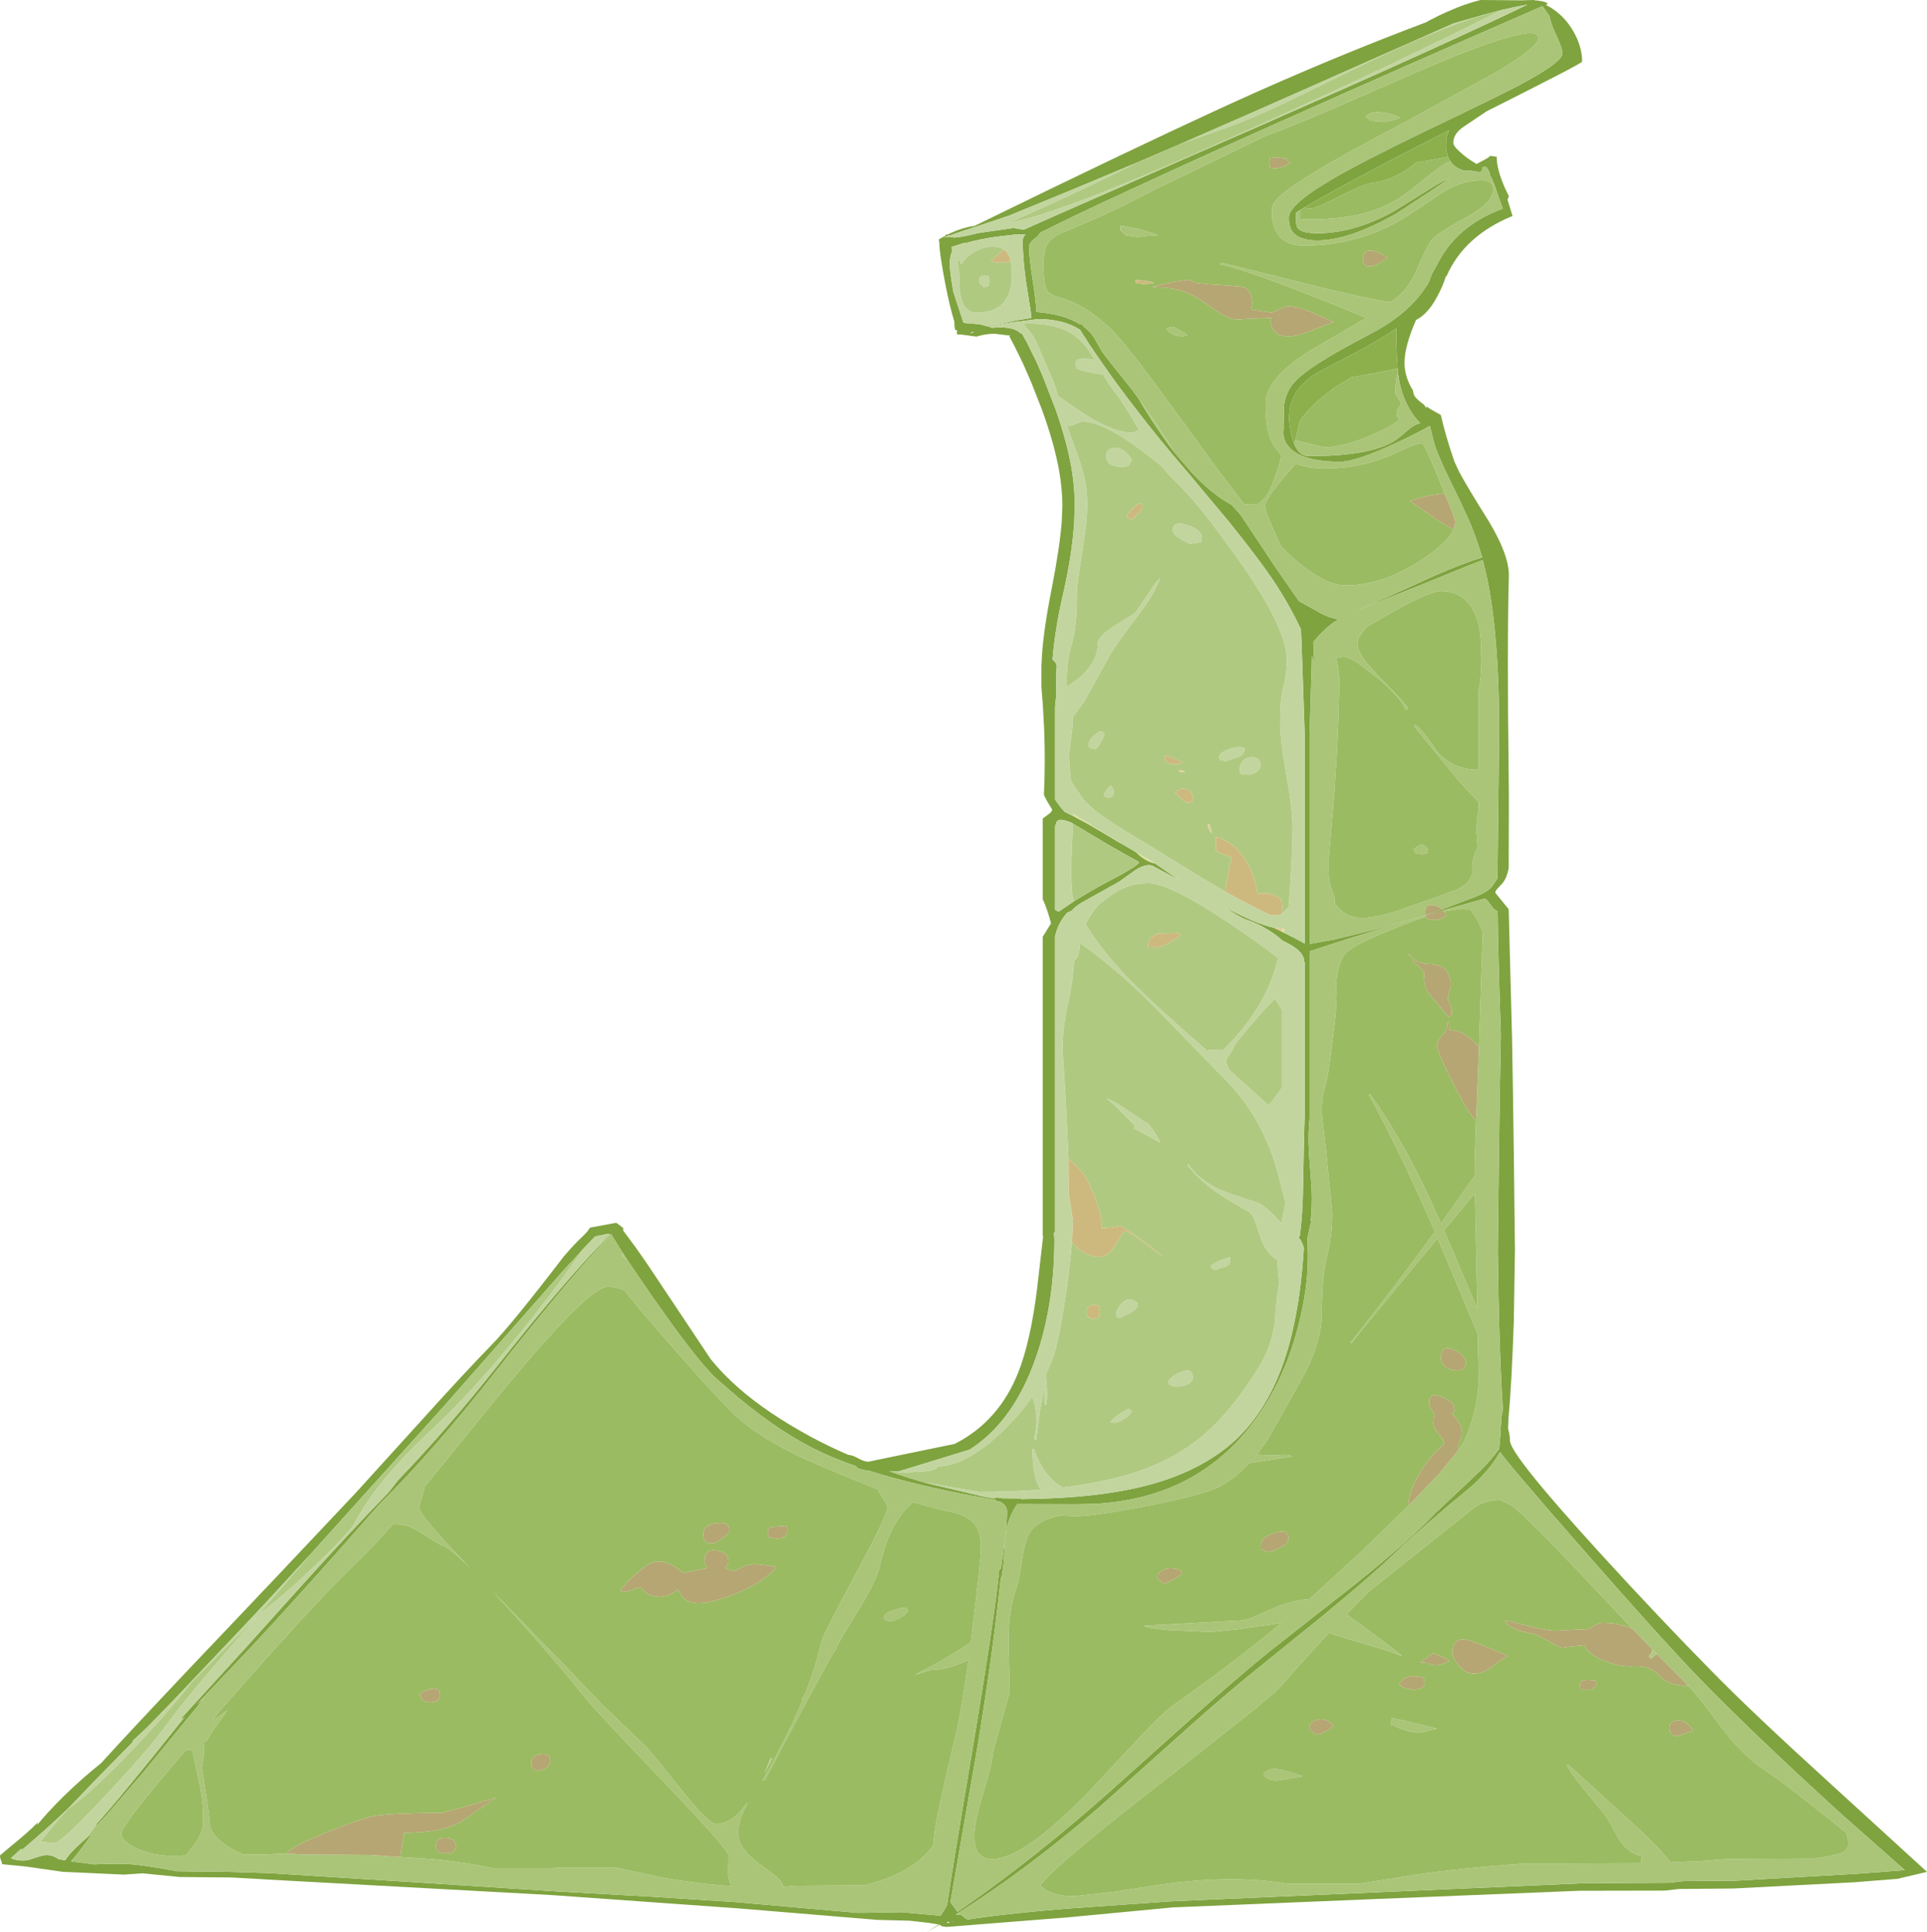<?xml version="1.0" encoding="UTF-8" standalone="no"?>
<svg xmlns:ffdec="https://www.free-decompiler.com/flash" xmlns:xlink="http://www.w3.org/1999/xlink" ffdec:objectType="frame" height="603.8px" width="602.1px" xmlns="http://www.w3.org/2000/svg">
  <g transform="matrix(1.0, 0.0, 0.0, 1.0, 6.55, 0.0)">
    <use ffdec:characterId="968" height="603.8" transform="matrix(1.0, 0.0, 0.0, 1.0, -6.55, 0.0)" width="602.1" xlink:href="#shape0"/>
  </g>
  <defs>
    <g id="shape0" transform="matrix(1.0, 0.0, 0.0, 1.0, 6.55, 0.0)">
      <path d="M477.1 1.95 L477.1 1.85 Q482.05 4.6 485.0 9.7 487.8 14.55 487.8 19.25 487.8 19.8 458.0 34.75 L451.0 39.45 Q447.55 41.65 447.55 44.65 447.55 45.7 449.75 47.6 451.7 49.4 454.8 51.25 L456.3 50.45 Q458.8 49.2 459.05 48.7 L461.1 49.0 Q461.1 53.05 463.85 59.15 L464.9 61.3 464.55 62.35 464.4 62.15 466.05 67.5 Q451.0 73.65 445.45 86.25 L445.2 86.4 Q444.3 89.4 442.5 92.7 439.65 98.1 435.9 100.0 432.3 108.2 432.3 113.35 L432.3 113.5 Q432.35 117.9 434.95 122.05 435.1 123.35 435.5 123.85 436.2 124.9 438.3 126.4 L439.2 127.6 439.15 127.0 440.3 127.8 443.65 129.7 Q445.05 136.0 447.9 144.3 L449.4 147.5 Q451.8 152.0 457.75 161.5 L458.65 162.95 Q465.1 173.7 464.9 180.1 464.6 190.2 464.6 207.25 L464.65 223.9 464.7 227.65 464.9 248.05 464.9 252.8 464.85 271.25 Q464.4 274.0 463.1 275.8 L461.45 277.6 Q460.65 278.4 460.65 279.0 L464.85 284.15 465.9 324.55 466.2 342.25 466.25 346.7 466.45 360.2 466.8 390.7 466.45 412.9 Q465.8 432.45 464.75 443.65 L464.75 444.4 464.65 446.35 464.65 446.4 Q465.25 448.55 465.25 450.25 465.25 454.55 493.55 485.55 511.95 505.7 528.3 522.3 540.7 535.0 566.0 558.0 L595.55 585.0 587.25 586.95 586.55 587.15 572.8 588.25 534.95 590.2 518.05 590.35 513.65 590.85 486.9 590.9 419.25 593.65 359.9 596.1 327.3 599.2 289.3 602.2 287.75 602.0 287.0 601.5 283.0 603.8 286.8 601.4 286.2 601.35 283.4 600.9 277.6 600.25 267.6 600.0 224.1 596.4 165.85 592.25 77.1 587.4 74.8 587.25 65.85 586.75 49.6 586.6 38.0 585.45 37.4 585.5 32.15 585.85 13.55 585.0 13.15 585.0 11.8 584.8 2.75 583.5 1.3 583.3 -5.9 582.6 Q-5.9 582.15 -6.2 581.45 -6.55 580.75 -6.55 579.85 L-2.75 576.65 Q2.05 572.8 5.25 569.55 L5.05 570.35 Q8.4 566.25 13.4 561.3 19.45 555.45 25.0 551.05 33.3 541.9 52.45 521.65 L70.65 502.5 74.8 498.1 77.1 495.7 104.6 466.55 125.15 443.9 Q138.3 429.3 147.2 420.15 153.25 414.0 169.7 392.55 L172.0 389.95 Q173.95 387.8 175.7 386.2 L176.9 384.95 177.65 383.9 177.85 383.65 184.35 382.45 185.5 382.25 185.65 382.2 186.1 382.2 188.2 383.8 188.15 384.55 192.15 389.95 195.5 394.75 204.75 408.6 215.4 424.6 Q219.05 429.2 224.1 433.65 233.25 441.7 246.95 449.1 252.55 452.1 258.45 454.65 259.9 454.8 261.2 455.55 263.4 456.8 264.65 456.8 L264.8 456.8 291.7 451.25 292.0 451.1 Q305.5 444.2 311.6 428.95 315.45 419.2 317.5 402.7 L319.4 386.25 319.25 386.3 319.25 292.75 319.8 291.9 321.85 288.55 Q320.6 283.85 319.25 281.0 L319.25 255.8 320.6 254.8 Q322.2 253.75 322.2 253.0 L320.6 250.35 319.65 248.5 319.65 248.05 Q320.1 238.05 319.7 227.75 L319.3 220.45 319.15 218.6 318.85 214.75 318.85 207.95 318.9 207.25 Q319.15 198.5 322.15 183.5 324.6 170.9 325.2 162.95 L325.4 158.15 Q325.4 153.2 324.45 147.5 322.9 138.6 318.95 127.85 L315.65 119.45 313.05 113.5 310.55 108.4 308.8 105.05 309.2 104.9 304.2 104.3 Q301.4 104.3 298.55 105.2 L293.8 104.55 292.45 104.5 292.45 103.2 291.75 103.0 291.85 102.75 Q291.6 101.85 291.65 100.55 290.25 96.05 288.9 89.2 286.95 79.05 286.95 75.95 L286.95 75.9 286.8 74.8 288.9 73.65 288.95 73.05 289.2 73.45 Q293.95 71.1 297.95 70.6 L321.25 59.25 Q364.35 38.4 386.85 28.4 414.15 16.3 438.95 7.0 442.4 5.1 445.7 3.65 451.15 1.2 456.05 0.0 L468.75 0.1 472.8 0.0 472.9 0.05 473.35 0.2 473.4 0.1 Q476.8 0.5 477.05 1.2 L476.5 1.45 477.1 1.95 M399.75 65.6 L398.4 66.45 Q398.2 70.25 398.85 71.2 400.05 72.9 405.0 72.9 416.75 72.9 429.25 65.85 L438.5 60.1 439.95 59.2 Q443.85 56.7 446.35 55.75 L441.35 59.15 430.0 66.6 Q415.1 75.15 405.0 75.15 399.5 75.15 397.35 72.5 396.15 70.9 396.15 68.0 396.15 64.8 404.5 59.2 L409.5 56.1 Q418.5 50.8 438.85 40.95 462.4 29.7 468.25 26.55 481.65 19.45 481.65 16.65 481.65 15.0 479.3 10.15 478.05 7.4 477.5 4.8 L477.25 4.5 475.65 2.3 475.5 2.15 475.35 1.95 Q434.65 19.65 391.75 38.8 364.75 50.85 346.7 59.25 328.3 67.7 319.05 72.45 L318.7 72.5 Q317.85 73.75 316.65 74.65 315.0 75.85 315.0 77.2 315.0 80.45 316.0 86.75 317.1 93.85 317.3 97.5 325.8 98.15 330.9 101.35 L331.4 101.2 332.05 102.1 Q333.95 103.5 335.2 105.35 L337.85 110.0 340.55 113.5 347.45 122.15 349.25 124.7 349.55 125.2 351.15 127.85 Q355.9 135.6 360.55 141.55 L365.65 147.5 Q372.05 154.45 378.3 157.8 L380.85 160.65 381.15 161.0 382.45 162.95 391.6 176.75 399.3 187.85 404.55 190.75 Q406.55 191.95 408.45 192.7 L411.65 193.65 Q409.45 194.65 405.85 198.3 L403.8 200.6 403.85 201.95 404.1 207.1 403.35 204.9 403.3 207.25 402.7 227.7 402.65 229.75 402.65 295.0 410.45 293.6 423.65 290.35 438.85 286.0 444.0 284.2 445.45 283.65 454.75 280.15 456.3 279.45 Q459.15 278.0 460.0 276.5 L461.35 274.45 461.35 274.0 461.65 248.05 461.85 228.75 461.85 227.65 Q461.85 216.65 461.3 207.25 460.4 191.9 458.15 180.85 L456.75 175.05 Q455.45 175.4 438.3 182.45 L417.75 190.65 Q425.2 187.45 441.7 179.9 450.85 175.9 456.55 174.2 L456.5 174.0 456.2 172.95 Q454.65 167.85 452.6 162.95 L449.9 157.1 445.25 147.5 Q442.55 141.7 441.65 138.8 L440.2 133.05 Q437.45 134.8 429.7 138.45 417.1 144.3 412.2 144.3 399.95 144.3 396.05 139.5 394.7 138.0 394.55 136.2 394.35 135.25 394.5 134.55 L394.6 127.8 394.7 126.3 Q395.25 122.7 397.45 119.95 399.55 117.3 405.45 113.5 411.25 109.75 420.8 104.8 432.3 98.95 438.05 91.0 L439.9 88.25 Q440.35 86.4 441.9 83.7 L442.4 82.85 Q448.45 70.55 463.0 65.2 L461.05 59.7 460.9 59.15 Q459.6 55.45 458.8 54.5 458.8 54.3 459.05 54.25 L458.0 52.35 Q457.65 51.95 456.5 52.35 L456.65 52.85 456.3 53.55 455.75 53.8 453.05 53.35 451.0 53.35 450.85 53.3 Q448.0 52.5 446.6 50.35 L446.05 49.4 445.9 49.0 Q445.45 47.8 445.3 46.35 L445.3 45.75 445.3 44.95 Q445.3 42.6 446.25 40.7 423.85 52.1 410.9 59.2 L410.75 59.3 402.25 64.1 399.75 65.6 M348.85 50.75 L328.55 59.25 308.6 67.45 307.0 67.95 306.5 68.15 296.6 71.45 Q293.55 72.4 290.5 73.5 L289.55 73.7 289.6 73.8 288.3 74.25 289.4 74.05 288.9 74.25 290.05 74.0 290.3 74.05 291.65 74.25 Q293.35 74.25 299.35 72.8 L308.05 71.55 310.1 71.25 310.75 71.35 313.3 71.8 313.75 71.6 Q319.65 68.9 341.75 59.25 359.9 51.2 389.1 38.45 444.5 14.1 470.7 1.45 L469.1 1.75 Q463.75 2.7 456.35 4.8 L455.4 5.1 449.2 6.85 448.65 7.05 448.6 7.05 447.65 7.3 387.15 34.1 362.7 44.8 348.85 50.75 M430.15 115.15 L430.05 113.5 430.05 113.4 Q429.75 109.0 429.7 102.65 423.7 106.75 416.0 110.75 L410.7 113.5 405.45 116.25 Q397.65 120.8 396.45 127.8 L396.25 130.3 Q396.25 133.7 397.25 137.05 L397.75 138.55 Q399.35 142.55 402.4 142.55 421.15 142.55 428.85 137.95 430.25 137.1 433.25 134.5 435.25 132.7 437.2 132.25 435.25 130.25 433.85 127.8 431.1 123.05 430.35 117.15 L430.3 116.45 430.15 115.15 M394.55 291.45 Q399.1 293.7 401.15 294.9 L401.15 230.1 401.05 227.7 400.35 207.25 400.1 200.15 399.95 196.7 Q396.8 189.95 392.45 183.15 387.5 175.5 377.35 162.95 L364.45 147.5 363.7 146.65 Q355.6 137.25 348.4 127.85 342.8 120.65 337.85 113.5 L336.05 110.9 Q333.4 107.05 330.9 103.05 325.95 99.8 317.95 99.7 L317.1 99.8 316.35 99.9 312.1 100.45 310.3 100.65 Q306.6 101.15 302.55 102.15 L303.35 102.45 305.75 102.3 Q310.65 102.3 312.45 104.3 L312.75 104.25 314.4 107.2 317.5 113.5 319.3 117.7 323.25 127.85 Q327.0 138.45 328.45 147.5 329.25 152.85 329.25 157.65 L329.1 162.95 Q328.5 173.0 325.65 185.5 323.2 195.9 322.3 206.1 L323.2 207.05 323.35 207.25 323.6 207.95 Q323.45 211.0 323.45 214.6 L323.5 217.05 323.1 220.95 323.1 249.8 Q324.3 251.8 326.15 253.75 L328.7 255.0 333.2 257.4 Q336.95 259.55 342.9 263.15 L344.1 263.8 348.25 266.25 348.5 266.4 Q351.2 269.15 354.35 269.85 L354.5 269.95 361.9 275.05 358.55 273.25 353.5 270.55 Q351.5 269.85 348.3 271.85 L343.2 275.5 333.1 281.15 Q329.4 283.1 328.4 284.55 L326.9 285.25 Q324.3 288.05 323.25 292.05 L323.1 292.65 323.1 385.15 322.9 385.2 322.75 385.3 322.9 387.3 Q322.9 408.9 316.4 426.25 309.45 444.75 296.4 453.05 L274.7 459.7 274.5 459.75 274.25 459.75 274.05 459.75 272.85 459.8 271.3 459.8 Q277.15 461.85 283.2 463.55 L300.05 467.55 300.4 467.65 301.25 467.8 304.1 468.3 304.2 468.2 304.75 468.2 304.75 467.95 306.85 468.25 312.7 468.3 312.55 468.5 Q336.8 468.3 352.85 463.95 369.95 459.25 380.4 449.15 390.55 439.1 395.6 422.4 397.9 414.7 399.35 405.0 400.35 398.0 400.85 389.95 400.2 387.8 399.2 386.7 L399.6 386.15 Q400.45 379.9 400.6 371.1 L400.8 360.2 Q401.0 350.05 401.15 348.65 L401.15 300.7 400.9 300.75 Q401.25 297.3 394.65 294.2 L394.35 294.1 392.95 292.9 Q388.45 289.3 382.65 287.3 380.7 286.6 376.1 283.45 385.9 288.75 391.5 289.95 L392.55 290.45 393.85 291.1 394.55 291.45 M444.35 284.5 L438.85 286.1 Q421.95 291.05 410.45 294.75 L402.65 297.3 402.65 349.4 Q402.1 353.85 402.45 360.2 L402.45 360.3 403.25 371.3 Q403.5 376.9 402.95 381.7 L403.55 380.8 402.85 382.8 402.0 386.8 402.1 392.85 Q402.1 402.6 399.25 413.85 395.65 428.3 388.45 439.6 370.25 468.3 335.05 470.0 L329.3 470.1 311.3 470.05 Q308.2 474.45 307.55 480.45 L307.15 486.65 Q306.9 490.5 306.35 493.0 L306.15 493.05 Q303.8 515.75 299.05 544.85 L290.4 594.5 290.8 595.0 292.55 597.4 292.45 597.6 296.55 594.75 Q317.0 580.4 339.55 560.5 L364.25 538.35 Q379.0 525.15 389.85 516.3 L417.05 494.95 Q433.75 481.6 442.1 472.7 L453.65 461.85 Q457.9 457.9 460.35 454.8 L461.9 452.65 461.9 452.4 462.25 448.5 462.55 443.1 462.75 441.8 462.9 441.05 462.95 441.05 463.0 439.95 Q462.3 429.4 461.85 412.9 L461.65 404.4 461.45 390.7 461.8 360.2 462.0 346.7 462.05 342.25 462.4 324.55 462.4 323.15 Q461.55 299.45 461.4 284.75 460.3 284.45 459.25 282.85 457.95 280.85 457.15 280.85 L456.4 281.1 444.35 284.5 M329.1 281.6 Q332.45 279.5 336.9 277.0 L344.5 272.9 347.0 271.4 Q348.7 270.45 349.4 269.45 L348.9 269.15 340.6 264.5 328.7 257.4 328.25 257.1 Q326.0 256.2 324.95 256.2 323.55 256.2 323.35 257.6 L323.1 258.35 323.1 284.35 324.25 284.9 329.1 281.6 M310.1 73.35 L309.8 73.4 304.6 74.0 Q299.5 74.75 295.45 75.9 L294.8 75.9 290.8 77.15 290.9 78.5 Q290.2 80.35 290.2 82.6 290.2 84.65 291.3 91.15 L294.5 100.9 299.6 101.35 302.2 102.05 310.4 100.25 315.75 99.35 315.65 98.7 315.55 97.95 315.6 97.95 313.9 87.15 Q313.0 80.05 313.0 75.35 313.0 74.15 313.9 73.2 L310.4 73.35 310.1 73.35 M296.45 104.2 L297.85 103.8 297.3 103.7 296.45 104.2 M183.1 385.6 L182.45 385.8 179.4 386.4 176.0 389.95 175.55 390.45 175.0 391.0 175.1 390.95 172.05 394.3 170.3 396.15 167.95 398.8 132.25 439.35 89.8 486.45 89.95 486.3 89.4 486.85 77.1 500.2 74.8 502.65 70.65 507.1 48.05 530.95 39.4 539.85 34.85 544.1 35.0 544.35 23.5 556.05 15.2 564.7 Q8.95 570.8 0.4 578.05 L0.1 577.75 -3.15 580.75 Q-0.35 581.8 2.25 581.3 L6.2 580.05 Q8.95 579.1 11.75 581.0 L13.25 581.3 13.8 581.4 Q14.75 579.8 17.15 577.45 L20.25 574.6 Q21.45 573.6 22.1 573.35 L18.0 578.85 15.65 581.7 22.8 582.65 24.4 582.6 Q30.2 582.35 33.7 582.55 37.85 582.8 48.8 584.8 L65.05 585.0 74.8 585.3 77.1 585.35 123.1 588.25 168.15 591.15 197.0 592.75 224.1 594.5 227.3 594.8 260.85 597.75 260.9 597.75 261.15 597.8 261.3 597.8 263.2 597.8 275.1 597.6 285.05 598.5 285.2 598.5 287.3 598.7 Q288.85 596.55 289.4 595.25 290.65 586.3 296.45 551.85 304.35 504.95 305.7 490.25 L306.2 490.25 Q308.1 477.85 308.1 472.35 308.1 471.15 307.15 470.15 L306.05 469.35 304.75 469.1 304.75 468.85 303.85 468.7 303.85 468.65 Q280.95 464.7 265.05 459.65 261.75 459.3 261.0 458.4 L260.95 458.2 Q254.95 456.15 250.15 453.9 237.95 448.25 224.1 436.75 L217.3 430.85 Q213.15 427.05 204.75 415.7 L196.8 404.55 189.55 393.9 187.85 391.3 187.0 389.95 184.5 385.8 184.3 385.8 180.6 389.8 180.45 389.95 Q168.05 403.5 147.85 429.25 128.65 453.7 111.9 470.25 93.0 491.85 77.1 509.15 L74.8 511.65 72.85 513.75 54.85 532.75 57.25 530.7 38.1 554.05 26.6 567.4 23.85 570.35 23.5 570.35 23.3 570.35 Q31.0 561.9 51.3 536.4 L50.65 537.05 50.05 537.05 71.3 513.75 74.8 509.85 77.1 507.3 85.05 498.45 Q103.05 478.45 114.85 466.4 L117.85 462.55 Q132.4 447.5 148.85 426.85 168.15 402.45 180.05 389.95 L180.9 389.1 184.15 385.75 183.1 385.6 M294.8 599.3 L295.85 599.9 296.2 599.85 298.0 599.55 Q309.4 597.9 326.6 596.5 L359.35 594.2 488.45 588.55 515.1 588.4 519.4 587.9 536.05 587.75 573.4 585.6 579.6 585.15 588.6 584.45 568.6 566.75 Q540.5 541.15 523.9 523.95 511.4 510.95 486.3 482.2 464.3 457.05 462.15 453.75 459.4 458.7 453.85 464.0 438.65 476.5 430.15 484.6 421.9 492.55 406.9 504.85 L382.3 524.75 Q373.0 532.4 359.2 544.85 L336.8 564.9 Q314.25 584.4 292.15 598.3 L294.0 598.55 294.8 599.3 M287.05 601.45 L287.15 601.4 287.1 601.4 287.05 601.45 M290.95 600.65 L290.65 600.75 291.8 600.55 290.95 600.65 M290.35 600.8 L290.1 600.8 289.9 600.65 289.45 600.6 289.35 601.0 290.35 600.8" fill="#7fa33f" fill-rule="evenodd" stroke="none"/>
      <path d="M349.55 125.2 L349.25 124.7 347.45 122.15 340.55 113.5 337.85 110.0 335.2 105.35 Q333.95 103.5 332.05 102.1 L331.4 101.2 330.9 101.35 Q325.8 98.15 317.3 97.5 317.1 93.85 316.0 86.75 315.0 80.45 315.0 77.2 315.0 75.85 316.65 74.65 317.85 73.75 318.7 72.5 L319.05 72.45 Q328.3 67.7 346.7 59.25 364.75 50.85 391.75 38.8 434.65 19.65 475.35 1.95 L475.5 2.15 475.65 2.3 477.25 4.5 477.5 4.8 Q478.05 7.4 479.3 10.15 481.65 15.0 481.65 16.65 481.65 19.45 468.25 26.55 462.4 29.7 438.85 40.95 418.5 50.8 409.5 56.1 L404.5 59.2 Q396.15 64.8 396.15 68.0 396.15 70.9 397.35 72.5 399.5 75.15 405.0 75.15 415.1 75.15 430.0 66.6 L441.35 59.15 446.35 55.75 Q443.85 56.7 439.95 59.2 L438.5 60.1 429.25 65.85 Q416.75 72.9 405.0 72.9 400.05 72.9 398.85 71.2 398.2 70.25 398.4 66.45 L399.75 65.6 399.75 68.4 402.75 68.55 Q415.45 68.55 423.95 65.3 429.8 63.1 435.7 58.25 442.8 52.35 445.05 51.15 L446.6 50.35 Q448.0 52.5 450.85 53.3 L451.0 53.35 453.05 53.35 455.75 53.8 456.3 53.55 456.65 52.85 456.5 52.35 Q457.65 51.95 458.0 52.35 L459.05 54.25 Q458.8 54.3 458.8 54.5 459.6 55.45 460.9 59.15 L461.05 59.7 463.0 65.2 Q448.45 70.55 442.4 82.85 L441.9 83.7 Q440.35 86.4 439.9 88.25 L438.05 91.0 Q432.3 98.95 420.8 104.8 411.25 109.75 405.45 113.5 399.55 117.3 397.45 119.95 395.25 122.7 394.7 126.3 L394.6 127.8 394.5 134.55 Q394.35 135.25 394.55 136.2 394.7 138.0 396.05 139.5 399.95 144.3 412.2 144.3 417.1 144.3 429.7 138.45 437.45 134.8 440.2 133.05 L441.65 138.8 Q442.55 141.7 445.25 147.5 L449.9 157.1 452.6 162.95 Q454.65 167.85 456.2 172.95 L456.5 174.0 456.55 174.2 Q450.85 175.9 441.7 179.9 425.2 187.45 417.75 190.65 L438.3 182.45 Q455.45 175.4 456.75 175.05 L458.15 180.85 Q460.4 191.9 461.3 207.25 461.85 216.65 461.85 227.65 L461.85 228.75 461.65 248.05 461.35 274.0 461.35 274.45 460.0 276.5 Q459.15 278.0 456.3 279.45 L454.75 280.15 445.45 283.65 444.0 284.2 Q442.85 283.15 441.35 282.9 438.75 282.4 438.75 285.1 L438.85 286.0 423.65 290.35 410.45 293.6 402.65 295.0 402.65 229.75 402.7 227.7 403.3 207.25 403.35 204.9 404.1 207.1 403.85 201.95 403.8 200.6 405.85 198.3 Q409.45 194.65 411.65 193.65 L408.45 192.7 Q406.55 191.95 404.55 190.75 L399.3 187.85 391.6 176.75 382.45 162.95 381.15 161.0 380.85 160.65 378.3 157.8 Q372.05 154.45 365.65 147.5 L360.55 141.55 Q355.25 132.85 349.55 125.2 M474.15 11.85 Q474.15 6.35 439.4 21.1 L411.2 33.4 Q395.4 40.25 389.25 42.3 L368.75 52.25 Q354.25 59.15 347.95 62.45 340.9 66.15 333.5 69.25 L324.8 72.95 Q321.65 74.55 320.55 76.55 319.45 78.6 319.45 82.95 319.45 88.95 320.75 90.9 321.65 92.25 325.0 93.15 335.2 96.05 344.55 107.25 L349.55 113.5 354.4 120.0 363.8 132.8 373.2 145.7 374.5 147.5 382.15 157.55 382.2 157.55 385.2 157.7 Q388.75 157.7 391.7 149.5 393.45 144.6 393.85 142.15 391.8 140.25 390.55 137.55 388.9 133.95 388.9 126.15 388.9 120.05 397.2 113.5 399.8 111.4 403.25 109.3 L416.6 101.55 420.4 99.35 Q414.1 96.7 407.25 94.0 383.3 84.45 374.7 82.6 L374.9 82.25 375.1 82.1 401.0 88.55 Q422.25 93.8 428.0 94.4 L427.25 94.95 429.95 92.95 Q433.65 90.1 436.25 84.05 439.4 76.75 440.75 75.05 442.5 72.85 452.2 67.6 460.0 63.35 460.0 59.2 460.0 57.9 459.35 57.25 458.45 56.35 456.1 56.35 450.7 56.35 445.1 59.55 445.0 59.6 434.6 66.55 419.4 76.75 400.8 76.75 393.65 76.75 391.6 71.0 390.95 69.2 390.9 66.95 L390.95 64.9 Q390.95 61.8 403.95 53.9 412.05 48.95 432.55 38.1 L461.15 22.45 Q474.15 14.7 474.15 11.85 M420.2 36.4 Q421.9 34.55 426.05 35.25 429.3 35.8 430.85 36.85 L428.55 37.65 425.95 38.1 421.85 37.8 420.2 36.4 M348.95 74.1 L345.25 73.55 343.5 71.95 343.5 70.5 349.15 71.55 Q353.05 72.6 355.2 73.5 L352.1 73.7 348.95 74.1 M397.75 138.55 L398.15 137.6 407.1 139.8 Q412.9 139.8 421.15 136.35 428.0 133.45 430.75 131.1 L430.15 130.45 Q429.85 129.95 429.85 128.9 429.85 128.1 430.5 127.35 431.15 126.6 431.15 125.75 L430.3 124.35 429.45 123.05 Q429.45 118.7 430.2 116.6 L430.3 116.45 430.35 117.15 Q431.1 123.05 433.85 127.8 435.25 130.25 437.2 132.25 435.25 132.7 433.25 134.5 430.25 137.1 428.85 137.95 421.15 142.55 402.4 142.55 399.35 142.55 397.75 138.55 M444.9 154.3 L443.35 150.5 442.15 147.5 Q438.35 138.5 437.75 138.5 436.35 138.5 433.6 139.75 L427.6 142.45 Q418.05 146.4 407.55 146.4 401.3 146.4 397.15 144.35 L398.35 144.9 394.95 148.75 Q388.7 156.05 388.7 158.4 388.7 159.55 391.45 165.75 L393.7 170.75 Q405.8 182.95 413.95 182.95 425.05 182.95 436.95 175.4 445.55 169.9 447.55 165.55 L448.1 163.85 448.15 163.15 448.15 162.95 Q448.15 162.35 444.9 154.3 M362.75 105.1 Q360.0 105.1 357.95 103.0 358.8 101.65 360.55 102.35 L364.15 104.45 364.45 104.95 362.75 105.1 M420.4 195.95 L419.2 197.6 Q417.6 199.55 417.6 201.05 417.6 203.5 420.55 207.25 L424.25 211.4 Q432.45 219.65 433.35 221.2 433.35 221.7 432.7 221.85 431.0 217.7 423.2 211.35 L417.8 207.25 Q414.65 205.2 413.2 205.2 L410.95 205.6 411.2 206.9 411.3 207.25 411.9 211.45 Q411.9 226.15 410.35 248.05 L410.25 249.05 408.6 268.75 Q408.6 273.45 408.75 274.6 409.0 276.85 410.25 280.0 L410.45 280.6 410.45 282.2 Q413.6 286.9 419.15 286.9 422.9 286.9 429.65 284.8 L441.75 280.55 448.65 278.05 Q453.75 275.5 453.45 271.95 453.25 269.9 454.3 266.75 L455.15 264.5 454.8 260.05 Q454.8 255.5 455.45 253.05 L455.45 250.6 452.95 248.05 448.95 243.65 435.3 227.0 435.5 226.7 435.65 226.5 Q438.0 228.05 442.35 234.7 447.4 240.55 455.0 240.55 L455.45 240.55 455.45 215.85 Q456.2 212.4 456.3 207.25 L456.3 206.1 Q456.3 198.2 455.3 194.6 452.6 184.75 443.6 184.75 439.65 184.75 424.7 193.45 L420.4 195.95 M435.6 266.25 L435.0 265.5 Q436.95 264.0 437.55 263.95 438.4 263.8 439.6 265.35 L439.4 266.65 437.85 266.95 435.95 266.8 435.6 266.25 M438.85 286.1 L438.85 286.3 438.95 286.5 Q435.35 287.65 430.75 289.5 418.2 294.45 414.75 297.1 411.7 299.4 410.9 307.4 L411.1 310.25 Q411.1 314.5 410.45 320.0 L409.25 329.45 Q408.4 336.95 407.2 340.5 406.45 342.8 406.45 348.05 L407.85 360.2 409.7 379.0 Q409.7 386.2 408.1 392.55 406.45 398.85 406.45 410.6 406.45 418.35 401.65 428.25 L391.5 446.45 Q384.6 458.85 375.05 464.3 370.7 466.85 352.65 470.45 335.4 473.85 329.3 473.85 L324.4 473.65 Q321.3 474.45 319.65 475.2 315.8 477.1 314.4 480.55 313.4 483.2 312.6 488.6 311.85 494.05 310.9 496.6 308.6 503.05 308.55 512.85 L308.95 528.65 303.55 548.2 303.55 548.4 Q303.55 550.95 300.7 560.2 297.85 569.45 297.85 573.85 297.85 581.0 303.55 581.0 313.25 581.0 333.75 559.85 L348.8 543.75 Q356.65 535.35 359.75 533.15 377.5 520.6 390.9 509.65 L393.8 507.25 386.3 508.3 380.2 509.2 371.55 510.05 358.05 509.4 Q351.6 508.75 350.9 508.1 L379.9 506.5 Q382.45 506.45 384.2 505.8 L390.85 502.85 Q396.2 500.35 402.65 499.7 L419.05 484.65 433.4 470.7 442.65 461.05 443.05 460.65 448.5 454.0 449.2 453.1 449.2 453.05 450.5 451.3 Q455.45 440.85 455.45 430.45 L455.2 416.9 442.65 387.0 Q417.95 416.75 415.8 419.7 L415.35 419.7 Q430.05 401.05 441.8 384.95 430.75 359.6 421.2 342.2 L421.65 342.05 Q431.15 355.45 439.55 373.2 L443.7 382.35 452.85 369.4 454.2 367.45 454.15 364.95 454.3 360.2 454.65 350.3 455.45 329.75 455.55 327.25 456.75 291.4 Q455.35 287.5 452.95 284.25 L449.1 284.15 444.6 284.8 444.35 284.5 456.4 281.1 457.15 280.85 Q457.95 280.85 459.25 282.85 460.3 284.45 461.4 284.75 461.55 299.45 462.4 323.15 L462.4 324.55 462.05 342.25 462.0 346.7 461.8 360.2 461.45 390.7 461.65 404.4 461.85 412.9 Q462.3 429.4 463.0 439.95 L462.95 441.05 462.9 441.05 462.75 441.8 462.55 443.1 462.25 448.5 461.9 452.4 460.35 454.8 Q457.9 457.9 453.65 461.85 L442.1 472.7 Q433.75 481.6 417.05 494.95 L389.85 516.3 Q379.0 525.15 364.25 538.35 L339.55 560.5 Q317.0 580.4 296.55 594.75 L292.45 597.6 292.55 597.4 290.8 595.0 290.4 594.5 299.05 544.85 Q303.8 515.75 306.15 493.05 L306.35 493.0 Q306.9 490.5 307.15 486.65 L307.55 480.45 Q308.2 474.45 311.3 470.05 L329.3 470.1 335.05 470.0 Q370.25 468.3 388.45 439.6 395.65 428.3 399.25 413.85 402.1 402.6 402.1 392.85 L402.0 386.8 402.85 382.8 403.55 380.8 402.95 381.7 Q403.5 376.9 403.25 371.3 L402.45 360.3 402.45 360.2 Q402.1 353.85 402.65 349.4 L402.65 297.3 410.45 294.75 Q421.95 291.05 438.85 286.1 M444.65 384.55 L453.5 405.4 455.05 409.0 454.3 372.9 444.65 384.55 M20.25 574.6 L23.35 570.5 23.5 570.35 23.85 570.35 26.6 567.4 38.1 554.05 57.25 530.7 54.85 532.75 72.85 513.75 74.8 511.65 77.1 509.15 Q93.0 491.85 111.9 470.25 128.65 453.7 147.85 429.25 168.05 403.5 180.45 389.95 L180.6 389.8 184.3 385.8 184.5 385.8 187.0 389.95 187.85 391.3 187.85 392.0 187.85 392.45 189.55 393.9 196.8 404.55 204.75 415.7 Q213.15 427.05 217.3 430.85 L224.1 436.75 Q237.95 448.25 250.15 453.9 254.95 456.15 260.95 458.2 L261.0 458.4 Q261.75 459.3 265.05 459.65 280.95 464.7 303.85 468.65 L303.85 468.7 304.75 468.85 304.75 469.1 306.05 469.35 307.15 470.15 Q308.1 471.15 308.1 472.35 308.1 477.85 306.2 490.25 L305.7 490.25 Q304.35 504.95 296.45 551.85 290.65 586.3 289.4 595.25 288.85 596.55 287.3 598.7 L285.2 598.5 285.05 598.5 275.1 597.6 263.2 597.8 263.25 597.75 261.3 597.8 261.15 597.8 260.9 597.75 260.85 597.75 227.3 594.8 224.1 594.5 197.0 592.75 168.15 591.15 123.1 588.25 77.1 585.35 74.8 585.3 65.05 585.0 48.8 584.8 Q37.85 582.8 33.7 582.55 30.2 582.35 24.4 582.6 L22.8 582.65 15.65 581.7 18.0 578.85 22.1 573.35 Q21.45 573.6 20.25 574.6 M117.7 580.3 L124.9 580.75 Q135.5 581.35 148.2 584.0 L165.55 584.0 167.5 583.6 185.55 583.6 200.45 586.8 Q211.35 588.75 222.05 589.45 221.2 588.05 220.95 585.55 L221.05 579.8 Q221.05 578.05 201.95 558.05 179.75 534.9 176.15 530.4 164.85 516.35 150.85 501.1 L147.4 497.35 170.45 521.05 182.0 533.1 195.0 545.55 Q196.5 546.95 206.65 559.7 214.85 570.05 217.3 570.05 220.7 570.05 224.1 566.8 L227.15 563.25 Q224.45 568.3 224.1 571.8 L224.05 572.8 224.1 573.65 Q224.65 578.15 231.1 582.8 235.6 586.1 235.9 586.35 238.05 588.2 238.1 589.7 L241.6 589.35 263.55 589.2 Q274.55 586.45 280.75 581.3 283.1 579.35 285.0 576.85 L285.55 571.8 Q286.9 563.85 292.05 542.3 293.85 534.95 296.05 518.8 289.3 521.85 285.0 521.85 284.1 521.85 282.35 522.5 L279.3 523.45 Q290.3 517.75 296.8 513.2 L297.4 508.2 Q299.95 487.05 299.95 484.05 299.95 478.8 298.0 476.35 296.35 474.15 292.0 472.8 285.15 471.4 278.85 469.45 L277.65 470.45 Q271.2 476.55 268.45 489.0 267.6 493.1 263.45 500.2 L256.8 511.2 254.8 514.75 254.85 515.1 253.3 517.45 Q245.4 531.75 232.5 556.2 L231.7 556.4 Q239.55 542.65 244.3 531.15 L243.95 531.2 245.1 529.1 Q248.45 520.55 250.05 513.3 250.6 510.9 260.9 491.75 270.85 473.35 270.85 470.8 L268.2 466.4 267.6 465.4 266.5 464.95 Q252.85 459.5 245.95 456.4 233.9 450.95 226.0 444.8 L224.1 443.2 Q218.1 437.65 201.9 419.1 193.55 409.6 188.55 403.25 185.95 402.15 183.3 402.15 177.1 402.15 148.1 437.6 L135.1 453.6 128.25 462.0 126.2 464.5 124.35 471.15 Q124.35 473.35 140.25 489.95 133.2 483.0 131.45 483.0 L127.8 480.75 Q123.85 478.2 122.1 477.4 119.85 476.3 116.2 476.4 109.65 483.8 105.5 487.7 95.7 496.95 74.8 520.35 L62.8 533.9 61.65 535.25 60.25 537.25 60.3 537.75 61.95 536.35 64.55 534.45 61.25 539.1 Q58.95 542.25 58.05 544.1 L57.1 544.1 Q57.0 544.95 57.2 546.05 57.35 547.1 57.0 549.4 L56.55 552.55 57.75 560.3 Q58.9 567.5 58.9 569.2 58.9 574.05 66.5 578.15 L69.4 579.6 76.05 579.55 82.5 579.25 82.85 579.25 88.2 579.55 108.85 579.7 117.7 580.3 M277.1 503.3 Q276.75 505.0 271.9 506.8 L270.4 506.4 269.95 506.2 Q269.8 506.1 269.8 505.1 269.8 504.2 272.75 503.2 275.35 502.35 276.65 502.35 L277.1 503.3 M36.55 577.85 Q42.6 580.6 51.5 579.85 L53.75 576.95 Q56.95 573.1 56.95 569.05 56.95 563.55 56.05 558.8 L53.6 547.3 53.1 546.85 51.55 546.9 Q31.35 570.35 31.35 573.05 31.35 575.5 36.55 577.85 M294.8 599.3 L294.0 598.55 292.15 598.3 Q314.25 584.4 336.8 564.9 L359.2 544.85 Q373.0 532.4 382.3 524.75 L406.9 504.85 Q421.9 492.55 430.15 484.6 438.65 476.5 453.85 464.0 459.4 458.7 462.15 453.75 464.3 457.05 486.3 482.2 511.4 510.95 523.9 523.95 540.5 541.15 568.6 566.75 L588.6 584.45 579.6 585.15 573.4 585.6 536.05 587.75 519.4 587.9 515.1 588.4 488.45 588.55 359.35 594.2 326.6 596.5 Q309.4 597.9 298.0 599.55 L296.2 599.85 295.85 599.9 294.8 599.3 M511.1 516.9 L509.75 515.5 503.55 509.05 487.5 492.05 Q471.7 475.25 465.85 470.5 L462.05 468.7 Q459.0 468.7 455.05 470.4 L420.9 497.6 414.2 504.5 417.85 507.15 431.25 517.15 431.25 517.6 Q430.1 516.85 424.15 515.05 L412.3 511.5 408.7 510.3 Q401.05 518.5 392.75 528.0 390.05 530.8 351.9 560.6 322.45 583.6 318.5 589.2 321.4 592.6 329.1 592.6 L341.05 591.3 357.05 588.85 Q374.7 586.45 388.45 587.75 L392.75 588.25 395.65 588.7 418.25 588.7 435.75 585.9 Q449.95 583.8 469.1 582.45 L506.3 582.3 Q506.2 581.2 506.55 580.1 502.05 579.2 499.2 574.65 496.4 569.1 494.45 566.6 L488.05 558.8 Q484.35 554.2 483.0 551.65 L483.5 551.5 501.6 568.0 Q511.65 577.05 515.4 582.05 L524.8 581.65 533.0 581.0 560.5 580.85 Q567.0 579.8 568.7 579.1 571.0 578.2 571.0 576.2 571.0 574.45 570.25 572.75 L565.05 568.55 Q550.55 556.9 545.0 553.3 537.7 548.5 530.9 539.25 524.7 530.8 520.95 526.8 L520.25 526.05 519.15 525.0 518.9 524.75 511.1 516.9 M397.3 455.15 L383.85 457.25 386.15 454.6 Q390.95 454.95 395.0 454.65 L396.1 454.75 397.3 455.15 M395.8 555.95 L392.5 556.45 Q389.25 556.45 388.25 554.5 389.4 552.6 392.25 552.85 394.4 553.05 400.55 555.1 L395.8 555.95 M428.1 538.2 L428.2 536.95 428.25 536.95 Q429.25 536.95 442.4 540.2 441.2 540.45 439.25 541.05 L436.95 541.5 Q434.95 541.5 432.05 540.55 429.5 539.7 428.4 538.9 428.1 539.8 428.1 538.2" fill="#aac578" fill-rule="evenodd" stroke="none"/>
      <path d="M362.7 44.8 L387.15 34.1 447.65 7.3 448.6 7.05 448.65 7.05 449.2 6.85 455.4 5.1 456.35 4.8 Q463.75 2.7 469.1 1.75 L470.7 1.45 Q444.5 14.1 389.1 38.45 359.9 51.2 341.75 59.25 319.65 68.9 313.75 71.6 L313.3 71.8 310.75 71.35 310.1 71.25 308.05 71.55 299.35 72.8 Q293.35 74.25 291.65 74.25 L290.3 74.05 290.05 74.0 288.9 74.25 289.4 74.05 288.3 74.25 289.6 73.8 289.55 73.7 290.5 73.5 Q293.55 72.4 296.6 71.45 L306.5 68.15 307.0 67.95 308.6 67.45 328.55 59.25 348.85 50.75 Q334.15 58.2 314.7 66.95 L308.65 69.65 Q325.6 66.75 384.8 40.05 431.35 19.05 462.35 3.25 447.35 6.75 421.65 19.1 L401.2 29.1 Q389.6 34.75 382.4 37.7 376.8 40.0 363.4 44.55 L362.7 44.8 M329.75 112.5 Q332.3 111.65 335.55 112.55 333.3 108.7 331.45 106.85 325.5 100.55 313.0 101.2 315.15 103.2 317.0 106.25 L320.1 113.5 320.7 114.85 Q323.15 120.15 324.0 123.7 L324.05 123.8 328.05 126.55 Q340.3 135.25 347.3 135.25 L349.35 134.4 Q344.55 125.95 341.55 122.25 340.2 120.6 338.15 117.1 331.8 116.15 329.75 115.05 L329.55 113.95 329.75 112.5 M328.7 255.0 L326.15 253.75 Q324.3 251.8 323.1 249.8 L323.1 220.95 323.5 217.05 323.45 214.6 Q323.45 211.0 323.6 207.95 L323.35 207.25 323.2 207.05 322.3 206.1 Q323.2 195.9 325.65 185.5 328.5 173.0 329.1 162.95 L329.25 157.65 Q329.25 152.85 328.45 147.5 327.0 138.45 323.25 127.85 L319.3 117.7 317.5 113.5 314.4 107.2 312.75 104.25 312.45 104.3 Q310.65 102.3 305.75 102.3 L303.35 102.45 302.55 102.15 Q306.6 101.15 310.3 100.65 L312.1 100.45 316.35 99.9 317.1 99.8 317.95 99.7 Q325.95 99.8 330.9 103.05 333.4 107.05 336.05 110.9 L337.85 113.5 Q342.8 120.65 348.4 127.85 355.6 137.25 363.7 146.65 L364.45 147.5 377.35 162.95 Q387.5 175.5 392.45 183.15 396.8 189.95 399.95 196.7 L400.1 200.15 400.35 207.25 401.05 227.7 401.15 230.1 401.15 294.9 Q399.1 293.7 394.55 291.45 L394.85 290.25 394.3 290.25 394.05 290.25 391.5 289.95 Q385.9 288.75 376.1 283.45 380.7 286.6 382.65 287.3 388.45 289.3 392.95 292.9 L394.35 294.1 394.65 294.2 Q401.25 297.3 400.9 300.75 L401.15 300.7 401.15 348.65 Q401.0 350.05 400.8 360.2 L400.6 371.1 Q400.45 379.9 399.6 386.15 L399.2 386.7 Q400.2 387.8 400.85 389.95 400.35 398.0 399.35 405.0 397.9 414.7 395.6 422.4 390.55 439.1 380.4 449.15 369.95 459.25 352.85 463.95 336.8 468.3 312.55 468.5 L312.7 468.3 306.85 468.25 304.75 467.95 304.75 468.2 304.2 468.2 304.1 468.3 301.25 467.8 300.4 467.65 300.05 467.55 283.2 463.55 282.1 463.25 299.3 466.25 Q338.3 466.25 358.2 456.0 367.3 451.35 374.45 443.75 380.35 437.55 386.8 427.25 390.8 420.9 391.8 413.0 392.3 405.25 393.15 400.75 L393.0 399.85 Q392.65 396.9 392.65 394.85 L392.65 393.8 Q389.4 392.05 387.6 387.55 L385.75 382.05 Q384.75 379.3 383.5 378.6 376.3 374.55 373.0 372.2 368.25 368.8 364.4 364.05 L364.85 364.0 Q367.85 368.45 373.75 371.35 377.4 373.1 386.0 375.7 388.5 376.4 393.85 382.25 L394.25 380.05 395.1 376.0 395.1 375.95 392.7 366.5 Q387.85 348.8 375.75 336.85 L354.8 315.3 Q341.9 302.35 330.9 294.75 330.7 298.35 329.9 299.45 L329.1 300.15 Q328.65 307.0 327.4 312.45 325.45 320.75 325.45 327.9 L326.45 343.9 327.25 360.2 327.3 362.2 327.4 373.1 328.05 377.3 328.7 381.55 328.4 388.2 Q327.9 394.45 326.65 403.4 324.65 417.05 323.05 422.4 321.9 426.05 320.15 429.65 320.6 432.35 320.6 436.15 L320.45 438.95 319.95 438.95 319.8 433.7 318.8 438.65 Q318.15 441.75 318.15 442.7 L317.75 446.05 Q317.3 448.75 317.2 450.0 L316.7 450.0 Q316.7 449.0 317.05 447.1 L317.35 444.4 Q317.35 441.0 316.6 438.3 L316.0 436.55 316.2 436.25 Q313.95 439.5 311.1 442.7 301.5 453.45 293.0 456.85 290.4 457.9 288.15 458.15 L286.45 458.25 Q286.45 459.25 282.9 459.8 L275.15 460.25 272.3 459.8 272.85 459.8 274.05 459.75 274.25 459.75 274.5 459.75 274.7 459.7 296.4 453.05 Q309.45 444.75 316.4 426.25 322.9 408.9 322.9 387.3 L322.75 385.3 322.9 385.2 323.1 385.15 323.1 292.65 323.25 292.05 Q324.3 288.05 326.9 285.25 L328.4 284.55 Q329.4 283.1 333.1 281.15 L343.2 275.5 348.3 271.85 Q351.5 269.85 353.5 270.55 L358.55 273.25 361.9 275.05 354.5 269.95 354.35 269.85 348.25 266.25 344.1 263.8 337.3 259.7 328.7 254.35 328.7 254.7 328.7 255.0 M339.1 142.5 Q339.1 140.05 341.8 139.95 344.7 139.9 347.1 143.65 L346.3 145.25 Q345.7 145.9 344.15 145.9 339.1 145.9 339.1 142.5 M394.2 285.25 L396.1 283.45 396.1 283.05 396.35 280.0 Q397.3 266.2 397.3 257.8 397.3 254.35 396.35 248.05 L395.4 242.25 Q393.45 231.6 393.45 225.45 393.45 217.95 394.5 214.4 395.4 211.3 395.5 207.25 L395.5 206.1 Q395.5 196.2 380.0 174.3 L371.65 162.95 Q365.2 154.7 360.55 150.3 L357.9 147.5 356.45 145.7 356.4 145.65 353.15 143.1 Q338.8 131.75 331.7 131.75 330.9 131.75 329.75 132.4 328.55 133.05 327.75 133.05 L326.85 133.0 330.35 142.75 331.85 147.5 Q333.2 152.75 333.2 158.15 L332.95 162.95 331.6 172.6 Q329.95 182.3 329.95 186.05 330.0 195.7 328.35 201.15 327.5 204.05 327.1 207.25 326.75 210.05 326.75 213.1 L326.8 214.55 326.95 214.45 Q332.35 211.15 334.7 207.25 336.5 204.3 336.5 201.0 336.5 198.85 341.85 195.5 L348.15 191.55 352.4 185.3 Q355.0 181.2 355.85 180.9 354.2 185.7 348.45 193.15 341.65 202.05 339.75 205.55 L338.85 207.25 332.4 218.95 328.55 224.35 328.7 226.2 328.05 231.25 327.4 236.25 328.05 243.7 328.1 244.2 332.05 249.95 Q334.85 253.05 340.2 256.6 343.45 258.8 351.45 263.55 L369.45 274.65 376.4 278.7 Q383.45 282.65 390.45 286.0 L393.3 286.0 394.2 285.25 M364.45 164.1 Q368.95 165.6 368.95 168.0 L368.9 169.0 368.6 169.45 365.35 169.95 Q359.9 167.6 359.9 165.75 359.9 162.55 364.45 164.1 M382.2 233.75 L382.4 234.45 Q381.95 235.85 380.8 236.4 378.6 237.1 376.35 237.95 L374.85 237.45 374.65 237.6 Q374.4 237.5 374.4 236.5 374.4 235.35 377.15 234.25 380.0 233.1 382.2 233.75 M381.6 241.95 L380.95 241.8 380.7 240.3 Q381.5 236.55 384.45 236.65 387.3 236.7 387.3 239.1 387.3 240.5 385.85 241.4 384.7 242.1 383.5 242.1 L381.6 241.95 M337.0 228.6 L338.05 228.75 Q338.45 228.9 338.45 229.9 337.0 233.25 335.7 234.2 L334.15 233.75 333.75 233.55 Q333.65 233.5 333.65 232.5 333.65 231.4 335.2 229.95 L337.0 228.6 M341.55 247.45 L341.05 248.95 339.6 249.4 338.3 248.6 Q338.3 248.35 338.45 248.05 L339.2 246.85 Q340.0 245.85 340.6 245.5 341.1 246.05 341.55 247.45 M328.7 257.4 L328.05 272.8 328.55 280.0 328.55 280.05 329.1 281.6 324.25 284.9 323.1 284.35 323.1 258.35 323.35 257.6 Q323.55 256.2 324.95 256.2 326.0 256.2 328.25 257.1 L328.7 257.4 M337.6 282.05 Q336.15 283.0 333.8 286.75 L332.65 288.75 Q337.65 297.2 347.1 306.85 354.4 314.25 368.6 326.6 L370.85 328.55 371.2 328.15 375.75 328.0 Q388.25 315.75 392.15 301.9 L392.8 299.4 Q385.75 294.0 377.8 288.7 358.95 276.0 352.2 276.0 346.75 276.0 341.85 278.9 L337.6 282.05 M391.85 312.2 Q390.15 313.5 384.5 320.1 378.6 326.95 378.6 328.0 L377.6 329.6 376.55 331.15 Q376.55 332.25 377.0 333.25 L377.7 334.5 377.0 333.9 389.75 345.35 Q390.5 344.85 393.7 340.35 L393.95 340.0 393.95 315.55 391.85 312.2 M339.3 343.25 Q343.0 344.85 350.95 350.55 351.8 350.75 352.65 351.75 354.1 353.35 356.0 357.0 355.5 356.9 351.85 354.85 L347.65 352.6 348.15 351.9 345.85 349.55 Q341.4 344.9 339.3 343.4 L339.3 343.25 M377.55 392.85 Q377.8 392.75 377.8 393.8 377.8 395.3 376.45 395.8 374.45 396.3 373.15 396.95 372.0 396.6 371.7 395.65 372.5 394.85 374.65 393.95 376.6 393.15 377.3 393.15 L377.55 392.85 M310.1 73.35 L310.4 73.35 313.9 73.2 Q313.0 74.15 313.0 75.35 313.0 80.05 313.9 87.15 L315.6 97.95 315.55 97.95 315.65 98.7 315.75 99.35 310.4 100.25 302.2 102.05 299.6 101.35 294.5 100.9 291.3 91.15 Q290.2 84.65 290.2 82.6 290.2 80.35 290.9 78.5 L290.8 77.15 294.8 75.9 295.45 75.9 Q299.5 74.75 304.6 74.0 L309.8 73.4 310.1 73.35 M293.85 82.6 Q293.45 82.3 293.45 81.3 293.05 81.3 292.55 81.8 293.25 83.5 293.35 91.0 294.15 97.7 298.65 97.7 306.85 97.7 308.95 91.0 309.65 88.9 309.6 86.35 L309.45 84.15 Q309.45 76.6 302.85 77.1 300.25 77.3 297.65 78.9 295.05 80.45 293.85 82.6 M302.4 86.6 L302.55 87.75 302.4 89.25 300.95 89.85 299.65 88.55 Q299.3 88.2 299.3 87.9 299.3 86.75 300.05 86.35 300.85 85.9 302.25 86.35 L302.4 86.6 M183.1 385.6 L182.95 385.65 Q182.1 386.6 181.3 388.15 L180.9 389.1 180.05 389.95 Q168.15 402.45 148.85 426.85 132.4 447.5 117.85 462.55 L114.85 466.4 Q103.05 478.45 85.05 498.45 L77.1 507.3 74.8 509.85 71.3 513.75 50.05 537.05 50.65 537.05 51.3 536.4 Q31.0 561.9 23.3 570.35 L23.5 570.35 23.35 570.5 20.25 574.6 17.15 577.45 Q14.75 579.8 13.8 581.4 L13.25 581.3 11.75 581.0 Q8.95 579.1 6.2 580.05 L2.25 581.3 Q-0.35 581.8 -3.15 580.75 L0.1 577.75 0.4 578.05 Q8.95 570.8 15.2 564.7 L23.5 556.05 35.0 544.35 34.85 544.1 39.4 539.85 48.05 530.95 70.65 507.1 74.8 502.65 77.1 500.2 89.4 486.85 89.95 486.3 89.8 486.45 74.9 503.8 74.75 504.15 Q82.1 498.7 92.55 488.65 102.7 478.9 104.3 475.95 111.15 462.85 127.7 447.4 139.95 436.05 153.6 419.45 165.0 405.65 175.55 390.55 L175.1 390.95 175.0 391.0 175.55 390.45 176.0 389.95 179.4 386.4 182.45 385.8 183.1 385.6 M316.55 452.85 Q319.4 461.45 325.45 464.85 L318.55 465.55 317.7 463.85 Q316.05 460.05 316.05 452.85 L316.55 452.85 M234.7 549.55 L232.25 554.3 234.2 549.55 234.7 549.55 M51.85 527.2 L53.05 526.05 Q46.25 534.95 32.85 548.9 20.95 561.2 14.7 565.3 9.7 570.95 6.05 575.65 L10.55 575.95 Q12.45 575.95 25.8 561.8 38.8 548.0 44.6 540.2 53.45 528.1 73.9 505.1 L51.85 527.2 M364.9 432.4 Q363.4 433.35 360.8 433.35 L359.35 433.05 358.6 432.4 358.45 431.65 Q359.7 429.9 362.7 428.7 366.15 427.35 366.15 430.5 366.15 431.6 364.9 432.4 M347.0 410.1 L343.5 411.85 342.55 411.65 Q342.2 411.55 342.2 410.55 342.2 409.2 344.0 407.3 346.2 404.9 348.6 407.1 L348.8 406.9 348.95 407.85 Q348.95 408.95 347.0 410.1 M343.35 441.85 L346.0 440.25 346.45 440.55 347.15 441.1 Q346.35 442.4 344.6 443.5 342.85 444.65 341.45 444.65 L340.45 444.4 340.6 444.15 Q341.3 443.15 343.35 441.85" fill="#c2d59f" fill-rule="evenodd" stroke="none"/>
      <path d="M446.6 50.35 L445.05 51.15 Q442.8 52.35 435.7 58.25 429.8 63.1 423.95 65.3 415.45 68.55 402.75 68.55 L399.75 68.4 399.75 65.6 402.25 64.1 401.25 64.7 401.5 65.0 402.75 65.2 Q404.55 65.2 412.0 61.35 419.65 57.45 422.05 57.2 426.7 56.7 431.75 53.8 434.35 52.3 435.75 50.85 L445.9 49.0 446.05 49.4 446.6 50.35 M420.2 36.4 L421.85 37.8 425.95 38.1 428.55 37.65 430.85 36.85 Q429.3 35.8 426.05 35.25 421.9 34.55 420.2 36.4 M474.15 11.85 Q474.15 14.7 461.15 22.45 L432.55 38.1 Q412.05 48.95 403.95 53.9 390.95 61.8 390.95 64.9 L390.9 66.95 Q390.95 69.2 391.6 71.0 393.65 76.75 400.8 76.75 419.4 76.75 434.6 66.55 445.0 59.6 445.1 59.55 450.7 56.35 456.1 56.35 458.45 56.35 459.35 57.25 460.0 57.9 460.0 59.2 460.0 63.35 452.2 67.6 442.5 72.85 440.75 75.05 439.4 76.75 436.25 84.05 433.65 90.1 429.95 92.95 L427.25 94.95 428.0 94.4 Q422.25 93.8 401.0 88.55 L375.1 82.1 374.9 82.25 374.7 82.6 Q383.3 84.45 407.25 94.0 414.1 96.7 420.4 99.35 L416.6 101.55 403.25 109.3 Q399.8 111.4 397.2 113.5 388.9 120.05 388.9 126.15 388.9 133.95 390.55 137.55 391.8 140.25 393.85 142.15 393.45 144.6 391.7 149.5 388.75 157.7 385.2 157.7 L382.2 157.55 382.15 157.55 374.5 147.5 373.2 145.7 363.8 132.8 354.4 120.0 349.55 113.5 344.55 107.25 Q335.2 96.05 325.0 93.15 321.65 92.25 320.75 90.9 319.45 88.95 319.45 82.95 319.45 78.6 320.55 76.55 321.65 74.55 324.8 72.95 L333.5 69.25 Q340.9 66.15 347.95 62.45 354.25 59.15 368.75 52.25 L389.25 42.3 Q395.4 40.25 411.2 33.4 L439.4 21.1 Q474.15 6.35 474.15 11.85 M392.25 49.2 L390.3 49.4 390.05 50.85 390.3 52.3 390.6 52.5 392.1 52.65 394.3 52.2 396.5 51.0 Q395.35 50.05 395.35 49.55 L392.25 49.2 M421.4 83.25 Q422.65 83.25 424.2 82.35 L426.95 80.65 Q424.55 78.55 422.0 78.4 419.3 78.2 419.3 80.75 419.3 83.25 421.4 83.25 M348.95 74.1 L352.1 73.7 355.2 73.5 Q353.05 72.6 349.15 71.55 L343.5 70.5 343.5 71.95 345.25 73.55 348.95 74.1 M354.05 88.4 Q352.8 87.9 350.6 87.7 L348.3 87.4 348.3 88.4 351.2 88.85 354.05 88.4 M353.4 89.7 L355.75 89.85 Q362.9 89.7 370.15 94.75 L375.2 98.25 Q377.95 99.85 380.25 99.85 L383.95 99.6 390.7 99.35 Q390.15 101.15 391.2 102.85 392.5 105.1 396.0 105.1 398.7 105.1 402.7 103.5 408.45 101.15 410.2 100.65 L402.9 97.45 Q398.65 95.75 396.0 95.75 395.2 95.75 393.05 96.75 L390.85 97.7 387.85 97.3 384.35 96.75 384.35 96.6 Q384.9 94.7 384.4 92.7 383.7 89.5 380.25 89.5 L376.75 89.2 371.2 88.85 366.7 88.35 365.45 87.55 Q364.25 87.0 353.4 89.7 M398.15 137.6 L398.4 136.75 Q399.45 131.8 399.75 131.3 402.25 127.75 406.5 124.2 L410.2 121.3 416.4 117.45 415.55 118.0 427.55 115.7 430.15 115.15 430.3 116.45 430.2 116.6 Q429.45 118.7 429.45 123.05 L430.3 124.35 431.15 125.75 Q431.15 126.6 430.5 127.35 429.85 128.1 429.85 128.9 429.85 129.95 430.15 130.45 L430.75 131.1 Q428.0 133.45 421.15 136.35 412.9 139.8 407.1 139.8 L398.15 137.6 M447.55 165.55 Q445.55 169.9 436.95 175.4 425.05 182.95 413.95 182.95 405.8 182.95 393.7 170.75 L391.45 165.75 Q388.7 159.55 388.7 158.4 388.7 156.05 394.95 148.75 L398.35 144.9 397.15 144.35 Q401.3 146.4 407.55 146.4 418.05 146.4 427.6 142.45 L433.6 139.75 Q436.35 138.5 437.75 138.5 438.35 138.5 442.15 147.5 L443.35 150.5 444.9 154.3 Q440.35 154.45 434.0 156.55 L442.1 162.2 447.55 165.55 M362.75 105.1 L364.45 104.95 364.15 104.45 360.55 102.35 Q358.8 101.65 357.95 103.0 360.0 105.1 362.75 105.1 M435.6 266.25 L435.95 266.8 437.85 266.95 439.4 266.65 439.6 265.35 Q438.4 263.8 437.55 263.95 436.95 264.0 435.0 265.5 L435.6 266.25 M420.4 195.95 L424.7 193.45 Q439.65 184.75 443.6 184.75 452.6 184.75 455.3 194.6 456.3 198.2 456.3 206.1 L456.3 207.25 Q456.2 212.4 455.45 215.85 L455.45 240.55 455.0 240.55 Q447.4 240.55 442.35 234.7 438.0 228.05 435.65 226.5 L435.5 226.7 435.3 227.0 448.95 243.65 452.95 248.05 455.45 250.6 455.45 253.05 Q454.8 255.5 454.8 260.05 L455.15 264.5 454.3 266.75 Q453.25 269.9 453.45 271.95 453.75 275.5 448.65 278.05 L441.75 280.55 429.65 284.8 Q422.9 286.9 419.15 286.9 413.6 286.9 410.45 282.2 L410.45 280.6 410.25 280.0 Q409.0 276.85 408.75 274.6 408.6 273.45 408.6 268.75 L410.25 249.05 410.35 248.05 Q411.9 226.15 411.9 211.45 L411.3 207.25 411.2 206.9 410.95 205.6 413.2 205.2 Q414.65 205.2 417.8 207.25 L423.2 211.35 Q431.0 217.7 432.7 221.85 433.35 221.7 433.35 221.2 432.45 219.65 424.25 211.4 L420.55 207.25 Q417.6 203.5 417.6 201.05 417.6 199.55 419.2 197.6 L420.4 195.95 M438.95 286.5 Q439.6 287.5 441.75 287.5 443.45 287.5 445.45 286.05 L444.6 284.8 449.1 284.15 452.95 284.25 Q455.35 287.5 456.75 291.4 L455.55 327.25 453.95 325.5 Q450.25 321.95 446.3 321.9 L446.3 321.75 Q446.3 319.95 446.1 319.45 L445.65 319.45 Q446.0 321.55 444.25 323.4 442.4 325.4 442.4 326.7 442.4 328.45 448.1 339.75 451.9 347.25 454.65 350.3 L454.3 360.2 454.15 364.95 454.2 367.45 452.85 369.4 443.7 382.35 439.55 373.2 Q431.15 355.45 421.65 342.05 L421.2 342.2 Q430.75 359.6 441.8 384.95 430.05 401.05 415.35 419.7 L415.8 419.7 Q417.95 416.75 442.65 387.0 L455.2 416.9 455.45 430.45 Q455.45 440.85 450.5 451.3 L449.2 453.05 449.05 452.3 Q449.05 451.45 449.7 450.15 L450.35 448.0 Q450.35 446.15 448.95 444.05 448.1 442.75 447.05 441.9 L447.0 441.95 Q447.9 441.25 447.9 440.25 447.9 438.15 444.0 436.6 440.05 435.05 440.05 438.1 440.05 439.35 440.7 440.55 L441.75 441.8 Q441.35 442.9 441.35 444.75 441.35 446.1 442.8 447.9 444.5 449.95 444.8 451.15 439.4 455.85 436.3 461.7 433.75 466.45 433.4 470.7 L419.05 484.65 402.65 499.7 Q396.2 500.35 390.85 502.85 L384.2 505.8 Q382.45 506.45 379.9 506.5 L350.9 508.1 Q351.6 508.75 358.05 509.4 L371.55 510.05 380.2 509.2 386.3 508.3 393.8 507.25 390.9 509.65 Q377.5 520.6 359.75 533.15 356.65 535.35 348.8 543.75 L333.75 559.85 Q313.25 581.0 303.55 581.0 297.85 581.0 297.85 573.85 297.85 569.45 300.7 560.2 303.55 550.95 303.55 548.4 L303.55 548.2 308.95 528.65 308.55 512.85 Q308.6 503.05 310.9 496.6 311.85 494.05 312.6 488.6 313.4 483.2 314.4 480.55 315.8 477.1 319.65 475.2 321.3 474.45 324.4 473.65 L329.3 473.85 Q335.4 473.85 352.65 470.45 370.7 466.85 375.05 464.3 384.6 458.85 391.5 446.45 L401.65 428.25 Q406.45 418.35 406.45 410.6 406.45 398.85 408.1 392.55 409.7 386.2 409.7 379.0 L407.85 360.2 406.45 348.05 Q406.45 342.8 407.2 340.5 408.4 336.95 409.25 329.45 L410.45 320.0 Q411.1 314.5 411.1 310.25 L410.9 307.4 Q411.7 299.4 414.75 297.1 418.2 294.45 430.75 289.5 435.35 287.65 438.95 286.5 M446.1 317.85 L446.75 317.35 Q447.1 316.95 447.1 315.95 447.1 315.15 446.45 313.9 445.8 312.65 445.8 311.8 L446.6 308.65 Q447.1 306.55 445.65 303.85 444.35 301.4 439.95 301.25 435.55 301.15 433.85 298.15 L433.35 298.15 434.3 298.95 Q435.0 299.45 435.0 300.35 L436.7 301.95 438.4 303.7 Q438.4 308.4 439.4 309.85 L446.1 317.85 M444.65 384.55 L454.3 372.9 455.05 409.0 453.5 405.4 444.65 384.55 M82.85 579.25 L82.5 579.25 76.05 579.55 69.4 579.6 66.5 578.15 Q58.9 574.05 58.9 569.2 58.9 567.5 57.75 560.3 L56.55 552.55 57.0 549.4 Q57.35 547.1 57.2 546.05 57.0 544.95 57.1 544.1 L58.05 544.1 Q58.95 542.25 61.25 539.1 L64.55 534.45 61.95 536.35 60.3 537.75 60.25 537.25 61.65 535.25 62.8 533.9 74.8 520.35 Q95.7 496.95 105.5 487.7 109.65 483.8 116.2 476.4 119.85 476.3 122.1 477.4 123.85 478.2 127.8 480.75 L131.45 483.0 Q133.2 483.0 140.25 489.95 124.35 473.35 124.35 471.15 L126.2 464.5 128.25 462.0 135.1 453.6 148.1 437.6 Q177.1 402.15 183.3 402.15 185.95 402.15 188.55 403.25 193.55 409.6 201.9 419.1 218.1 437.65 224.1 443.2 L226.0 444.8 Q233.9 450.95 245.95 456.4 252.85 459.5 266.5 464.95 L267.6 465.4 268.2 466.4 270.85 470.8 Q270.85 473.35 260.9 491.75 250.6 510.9 250.05 513.3 248.45 520.55 245.1 529.1 L243.95 531.2 244.3 531.15 Q239.55 542.65 231.7 556.4 L232.5 556.2 Q245.4 531.75 253.3 517.45 L254.85 515.1 254.8 514.75 256.8 511.2 263.45 500.2 Q267.6 493.1 268.45 489.0 271.2 476.55 277.65 470.45 L278.85 469.45 Q285.15 471.4 292.0 472.8 296.35 474.15 298.0 476.35 299.95 478.8 299.95 484.05 299.95 487.05 297.4 508.2 L296.8 513.2 Q290.3 517.75 279.3 523.45 L282.35 522.5 Q284.1 521.85 285.0 521.85 289.3 521.85 296.05 518.8 293.85 534.95 292.05 542.3 286.9 563.85 285.55 571.8 L285.0 576.85 Q283.1 579.35 280.75 581.3 274.55 586.45 263.55 589.2 L241.6 589.35 238.1 589.7 Q238.05 588.2 235.9 586.35 235.6 586.1 231.1 582.8 224.65 578.15 224.1 573.65 L224.05 572.8 224.1 571.8 Q224.45 568.3 227.15 563.25 L224.1 566.8 Q220.7 570.05 217.3 570.05 214.85 570.05 206.65 559.7 196.5 546.95 195.0 545.55 L182.0 533.1 170.45 521.05 147.4 497.35 150.85 501.1 Q164.85 516.35 176.15 530.4 179.75 534.9 201.95 558.05 221.05 578.05 221.05 579.8 L220.95 585.55 Q221.2 588.05 222.05 589.45 211.35 588.75 200.45 586.8 L185.55 583.6 167.5 583.6 165.55 584.0 148.2 584.0 Q135.5 581.35 124.9 580.75 L117.7 580.3 118.25 580.35 118.75 578.95 119.65 572.8 Q131.2 572.8 137.45 569.35 L142.6 565.8 148.35 561.8 139.85 564.35 131.45 566.6 Q113.85 566.6 108.85 567.9 103.0 569.55 94.3 573.15 85.15 576.9 82.85 579.25 M165.4 550.45 Q165.4 547.75 162.45 548.2 159.45 548.65 159.45 551.0 159.45 553.3 161.75 553.3 162.95 553.3 164.1 552.5 165.4 551.6 165.4 550.45 M233.55 480.4 L234.25 480.6 236.15 480.8 Q237.7 480.8 238.45 480.3 239.4 479.7 239.4 478.15 L239.25 477.1 239.1 476.9 234.45 477.2 Q233.35 477.6 233.35 479.05 L233.45 480.2 233.55 480.4 M215.85 482.3 Q217.2 482.3 219.3 480.65 221.3 479.05 221.3 478.2 221.3 475.5 217.25 476.0 213.2 476.55 213.2 479.5 213.2 480.45 213.45 481.0 214.05 482.3 215.85 482.3 M195.0 489.65 L191.8 492.2 Q189.85 493.9 187.2 497.05 L188.8 497.55 191.35 496.65 Q192.75 496.1 193.7 496.1 L195.1 497.55 Q196.95 499.0 199.45 499.0 201.35 499.0 203.2 498.1 L205.4 496.75 206.55 498.95 Q208.2 500.95 211.95 500.95 216.15 500.95 223.75 497.85 L224.1 497.7 Q232.65 494.1 236.0 489.65 L232.4 489.15 229.45 488.85 Q227.05 488.85 225.1 489.9 L224.1 490.45 222.85 490.95 Q222.05 490.95 220.35 490.25 L219.9 490.05 Q221.05 489.3 221.05 487.8 221.05 485.1 217.35 484.55 213.6 484.0 213.6 487.8 L213.85 489.0 214.5 490.05 212.0 490.55 206.85 491.6 Q205.15 490.0 202.9 488.9 198.35 486.8 195.0 489.65 M234.7 549.55 L234.2 549.55 232.25 554.3 234.7 549.55 M277.1 503.3 L276.65 502.35 Q275.35 502.35 272.75 503.2 269.8 504.2 269.8 505.1 269.8 506.1 269.95 506.2 L270.4 506.4 271.9 506.8 Q276.75 505.0 277.1 503.3 M36.55 577.85 Q31.35 575.5 31.35 573.05 31.35 570.35 51.55 546.9 L53.1 546.85 53.6 547.3 56.05 558.8 Q56.95 563.55 56.95 569.05 56.95 573.1 53.75 576.95 L51.5 579.85 Q42.6 580.6 36.55 577.85 M132.75 579.2 Q135.85 579.2 135.85 576.85 135.85 574.6 132.75 574.4 129.65 574.2 129.65 576.95 L129.85 578.15 Q130.45 579.2 132.75 579.2 M128.25 527.8 Q126.0 528.2 124.45 529.55 L125.3 531.0 Q125.95 532.0 127.85 532.0 130.95 532.0 130.95 529.65 130.95 527.3 128.25 527.8 M503.55 509.05 Q499.45 507.2 494.3 507.2 492.8 507.2 491.25 508.15 L489.9 509.15 482.55 509.45 479.7 509.65 Q476.55 509.65 470.1 507.95 464.25 506.35 463.65 506.55 465.1 508.65 468.5 509.7 L473.65 510.9 477.6 513.0 Q481.0 514.95 481.7 514.95 L483.95 514.6 488.7 514.15 Q489.15 516.5 494.0 518.7 499.15 521.05 504.3 520.7 508.8 520.4 511.75 523.5 514.9 526.8 520.4 526.8 L520.95 526.8 Q524.7 530.8 530.9 539.25 537.7 548.5 545.0 553.3 550.55 556.9 565.05 568.55 L570.25 572.75 Q571.0 574.45 571.0 576.2 571.0 578.2 568.7 579.1 567.0 579.8 560.5 580.85 L533.0 581.0 524.8 581.65 515.4 582.05 Q511.65 577.05 501.6 568.0 L483.5 551.5 483.0 551.65 Q484.35 554.2 488.05 558.8 L494.45 566.6 Q496.4 569.1 499.2 574.65 502.05 579.2 506.55 580.1 506.2 581.2 506.3 582.3 L469.1 582.45 Q449.95 583.8 435.75 585.9 L418.25 588.7 395.65 588.7 392.75 588.25 388.45 587.75 Q374.7 586.45 357.05 588.85 L341.05 591.3 329.1 592.6 Q321.4 592.6 318.5 589.2 322.45 583.6 351.9 560.6 390.05 530.8 392.75 528.0 401.05 518.5 408.7 510.3 L412.3 511.5 424.15 515.05 Q430.1 516.85 431.25 517.6 L431.25 517.15 417.85 507.15 414.2 504.5 420.9 497.6 455.05 470.4 Q459.0 468.7 462.05 468.7 L465.85 470.5 Q471.7 475.25 487.5 492.05 L503.55 509.05 M515.1 540.2 L515.3 541.2 Q515.9 542.5 517.8 542.5 521.2 541.35 522.35 540.8 520.55 537.7 517.75 537.7 515.1 537.7 515.1 540.2 M492.35 526.5 L491.85 525.2 Q487.05 524.55 487.05 526.4 487.05 527.35 487.3 527.65 L487.55 527.95 490.4 527.95 Q490.9 527.85 491.55 527.35 L492.35 526.5 M451.4 426.05 Q451.4 423.35 447.55 421.8 443.7 420.2 443.7 424.35 443.7 425.75 444.7 426.8 446.1 428.25 449.2 428.25 449.85 428.25 450.55 427.75 451.4 427.15 451.4 426.05 M362.35 490.8 Q359.3 489.55 357.1 490.55 355.1 491.45 355.1 493.15 L355.5 493.6 357.05 494.95 Q360.75 493.7 362.7 491.7 L362.35 490.8 M397.3 455.15 L396.1 454.75 395.0 454.65 Q390.95 454.95 386.15 454.6 L383.85 457.25 397.3 455.15 M402.65 539.9 Q402.65 540.4 403.2 540.95 L404.75 542.15 Q408.65 541.1 410.05 539.3 407.95 536.8 405.2 537.45 402.65 538.05 402.65 539.9 M394.7 482.95 Q396.0 482.05 396.0 480.8 396.0 477.7 391.75 479.05 387.45 480.45 387.45 482.85 387.45 484.45 387.6 484.3 L389.9 485.1 Q393.5 483.75 394.7 482.95 M395.8 555.95 L400.55 555.1 Q394.4 553.05 392.25 552.85 389.4 552.6 388.25 554.5 389.25 556.45 392.5 556.45 L395.8 555.95 M438.55 526.0 L438.35 524.7 438.1 524.3 Q432.45 522.8 430.6 526.4 L432.25 527.55 434.65 528.0 Q438.55 528.0 438.55 526.0 M441.1 516.75 L437.25 519.55 439.95 519.75 Q440.8 520.45 442.05 520.45 443.15 520.45 444.65 519.85 L446.3 519.0 Q442.05 516.6 441.1 516.75 M464.65 517.55 Q456.0 513.75 452.75 512.75 447.25 511.15 447.25 516.75 447.25 517.8 448.9 520.05 451.05 523.0 454.0 523.0 456.85 523.0 459.4 521.05 463.1 518.2 464.65 517.55 M428.1 538.2 Q428.1 539.8 428.4 538.9 429.5 539.7 432.05 540.55 434.95 541.5 436.95 541.5 L439.25 541.05 Q441.2 540.45 442.4 540.2 429.25 536.95 428.25 536.95 L428.2 536.95 428.1 538.2" fill="#9bbb62" fill-rule="evenodd" stroke="none"/>
      <path d="M402.25 64.1 L410.75 59.3 410.9 59.2 Q423.85 52.1 446.25 40.7 445.3 42.6 445.3 44.95 L445.3 45.75 445.3 46.35 Q445.45 47.8 445.9 49.0 L435.75 50.85 Q434.35 52.3 431.75 53.8 426.7 56.7 422.05 57.2 419.65 57.45 412.0 61.35 404.55 65.2 402.75 65.2 L401.5 65.0 401.25 64.7 402.25 64.1 M397.75 138.55 L397.25 137.05 Q396.25 133.7 396.25 130.3 L396.45 127.8 Q397.65 120.8 405.45 116.25 L410.7 113.5 416.0 110.75 Q423.7 106.75 429.7 102.65 429.75 109.0 430.05 113.4 L430.05 113.5 430.15 115.15 427.55 115.7 415.55 118.0 416.4 117.45 410.2 121.3 406.5 124.2 Q402.25 127.75 399.75 131.3 399.45 131.8 398.4 136.75 L398.15 137.6 397.75 138.55" fill="#8db04d" fill-rule="evenodd" stroke="none"/>
      <path d="M438.85 286.0 L438.75 285.1 Q438.75 282.4 441.35 282.9 442.85 283.15 444.0 284.2 L438.85 286.0 M421.4 83.25 Q419.3 83.25 419.3 80.75 419.3 78.2 422.0 78.4 424.55 78.55 426.95 80.65 L424.2 82.35 Q422.65 83.25 421.4 83.25 M392.25 49.2 L395.35 49.55 Q395.35 50.05 396.5 51.0 L394.3 52.2 392.1 52.65 390.6 52.5 390.3 52.3 390.05 50.85 390.3 49.4 392.25 49.2 M353.4 89.7 Q364.25 87.0 365.45 87.55 L366.7 88.35 371.2 88.85 376.75 89.2 380.25 89.5 Q383.7 89.5 384.4 92.7 384.9 94.7 384.35 96.6 L384.35 96.75 387.85 97.3 390.85 97.7 393.05 96.75 Q395.2 95.75 396.0 95.75 398.65 95.75 402.9 97.45 L410.2 100.65 Q408.45 101.15 402.7 103.5 398.7 105.1 396.0 105.1 392.5 105.1 391.2 102.85 390.15 101.15 390.7 99.35 L383.95 99.6 380.25 99.85 Q377.95 99.85 375.2 98.25 L370.15 94.75 Q362.9 89.7 355.75 89.85 L353.4 89.7 M444.9 154.3 Q448.15 162.35 448.15 162.95 L448.15 163.15 448.1 163.85 447.55 165.55 442.1 162.2 434.0 156.55 Q440.35 154.45 444.9 154.3 M438.95 286.5 L438.85 286.3 438.85 286.1 444.35 284.5 444.6 284.8 445.45 286.05 Q443.45 287.5 441.75 287.5 439.6 287.5 438.95 286.5 M433.4 470.7 Q433.75 466.45 436.3 461.7 439.4 455.85 444.8 451.15 444.5 449.95 442.8 447.9 441.35 446.1 441.35 444.75 441.35 442.9 441.75 441.8 L440.7 440.55 Q440.05 439.35 440.05 438.1 440.05 435.05 444.0 436.6 447.9 438.15 447.9 440.25 447.9 441.25 447.0 441.95 L447.05 441.9 Q448.1 442.75 448.95 444.05 450.35 446.15 450.35 448.0 L449.7 450.15 Q449.05 451.45 449.05 452.3 L449.2 453.05 449.2 453.1 448.5 454.0 443.05 460.65 442.65 461.05 433.4 470.7 M454.65 350.3 Q451.9 347.25 448.1 339.75 442.4 328.45 442.4 326.7 442.4 325.4 444.25 323.4 446.0 321.55 445.65 319.45 L446.1 319.45 Q446.3 319.95 446.3 321.75 L446.3 321.9 Q450.25 321.95 453.95 325.5 L455.55 327.25 455.45 329.75 454.65 350.3 M446.1 317.85 L439.4 309.85 Q438.4 308.4 438.4 303.7 L436.7 301.95 435.0 300.35 Q435.0 299.45 434.3 298.95 L433.35 298.15 433.85 298.15 Q435.55 301.15 439.95 301.25 444.35 301.4 445.65 303.85 447.1 306.55 446.6 308.65 L445.8 311.8 Q445.8 312.65 446.45 313.9 447.1 315.15 447.1 315.95 447.1 316.95 446.75 317.35 L446.1 317.85 M82.85 579.25 Q85.15 576.9 94.3 573.15 103.0 569.55 108.85 567.9 113.85 566.6 131.45 566.6 L139.85 564.35 148.35 561.8 142.6 565.8 137.45 569.35 Q131.2 572.8 119.65 572.8 L118.75 578.95 118.25 580.35 117.7 580.3 108.85 579.7 88.2 579.55 82.85 579.25 M195.0 489.65 Q198.35 486.8 202.9 488.9 205.15 490.0 206.85 491.6 L212.0 490.55 214.5 490.05 213.85 489.0 213.6 487.8 Q213.6 484.0 217.35 484.55 221.05 485.1 221.05 487.8 221.05 489.3 219.9 490.05 L220.35 490.25 Q222.05 490.95 222.85 490.95 L224.1 490.45 225.1 489.9 Q227.05 488.85 229.45 488.85 L232.4 489.15 236.0 489.65 Q232.65 494.1 224.1 497.7 L223.75 497.85 Q216.15 500.95 211.95 500.95 208.2 500.95 206.55 498.95 L205.4 496.75 203.2 498.1 Q201.35 499.0 199.45 499.0 196.95 499.0 195.1 497.55 L193.7 496.1 Q192.75 496.1 191.35 496.65 L188.8 497.55 187.2 497.05 Q189.85 493.9 191.8 492.2 L195.0 489.65 M215.85 482.3 Q214.05 482.3 213.45 481.0 213.2 480.45 213.2 479.5 213.2 476.55 217.25 476.0 221.3 475.5 221.3 478.2 221.3 479.05 219.3 480.65 217.2 482.3 215.85 482.3 M233.55 480.4 L233.45 480.2 233.35 479.05 Q233.35 477.6 234.45 477.2 L239.1 476.9 239.25 477.1 239.4 478.15 Q239.4 479.7 238.45 480.3 237.7 480.8 236.15 480.8 L234.25 480.6 233.55 480.4 M165.4 550.45 Q165.4 551.6 164.1 552.5 162.95 553.3 161.75 553.3 159.45 553.3 159.45 551.0 159.45 548.65 162.45 548.2 165.4 547.75 165.4 550.45 M128.25 527.8 Q130.95 527.3 130.95 529.65 130.95 532.0 127.85 532.0 125.95 532.0 125.3 531.0 L124.45 529.55 Q126.0 528.2 128.25 527.8 M132.75 579.2 Q130.45 579.2 129.85 578.15 L129.65 576.95 Q129.65 574.2 132.75 574.4 135.85 574.6 135.85 576.85 135.85 579.2 132.75 579.2 M509.75 515.5 Q509.55 516.6 508.6 517.7 L509.4 518.35 510.8 517.1 511.1 516.9 518.9 524.75 519.15 525.0 520.25 526.05 520.95 526.8 520.4 526.8 Q514.9 526.8 511.75 523.5 508.8 520.4 504.3 520.7 499.15 521.05 494.0 518.7 489.15 516.5 488.7 514.15 L483.95 514.6 481.7 514.95 Q481.0 514.95 477.6 513.0 L473.65 510.9 468.5 509.7 Q465.1 508.65 463.65 506.55 464.25 506.35 470.1 507.95 476.55 509.65 479.7 509.65 L482.55 509.45 489.9 509.15 491.25 508.15 Q492.8 507.2 494.3 507.2 499.45 507.2 503.55 509.05 L509.75 515.5 M492.35 526.5 L491.55 527.35 Q490.9 527.85 490.4 527.95 L487.55 527.95 487.3 527.65 Q487.05 527.35 487.05 526.4 487.05 524.55 491.85 525.2 L492.35 526.5 M515.1 540.2 Q515.1 537.7 517.75 537.7 520.55 537.7 522.35 540.8 521.2 541.35 517.8 542.5 515.9 542.5 515.3 541.2 L515.1 540.2 M451.4 426.05 Q451.4 427.15 450.55 427.75 449.85 428.25 449.2 428.25 446.1 428.25 444.7 426.8 443.7 425.75 443.7 424.35 443.7 420.2 447.55 421.8 451.4 423.35 451.4 426.05 M362.35 490.8 L362.7 491.7 Q360.75 493.7 357.05 494.95 L355.5 493.6 355.1 493.15 Q355.1 491.45 357.1 490.55 359.3 489.55 362.35 490.8 M394.7 482.95 Q393.5 483.75 389.9 485.1 L387.6 484.3 Q387.45 484.45 387.45 482.85 387.45 480.45 391.75 479.05 396.0 477.7 396.0 480.8 396.0 482.05 394.7 482.95 M402.65 539.9 Q402.65 538.05 405.2 537.45 407.95 536.8 410.05 539.3 408.65 541.1 404.75 542.15 L403.2 540.95 Q402.65 540.4 402.65 539.9 M464.65 517.55 Q463.1 518.2 459.4 521.05 456.85 523.0 454.0 523.0 451.05 523.0 448.9 520.05 447.25 517.8 447.25 516.75 447.25 511.15 452.75 512.75 456.0 513.75 464.65 517.55 M441.1 516.75 Q442.05 516.6 446.3 519.0 L444.65 519.85 Q443.15 520.45 442.05 520.45 440.8 520.45 439.95 519.75 L437.25 519.55 441.1 516.75 M438.55 526.0 Q438.55 528.0 434.65 528.0 L432.25 527.55 430.6 526.4 Q432.45 522.8 438.1 524.3 L438.35 524.7 438.55 526.0" fill="#b5a673" fill-rule="evenodd" stroke="none"/>
      <path d="M349.55 125.2 Q355.25 132.85 360.55 141.55 355.9 135.6 351.15 127.85 L349.55 125.2 M362.7 44.8 L363.4 44.55 Q376.8 40.0 382.4 37.7 389.6 34.75 401.2 29.1 L421.65 19.1 Q447.35 6.75 462.35 3.25 431.35 19.05 384.8 40.05 325.6 66.75 308.65 69.65 L314.7 66.95 Q334.15 58.2 348.85 50.75 L362.7 44.8 M329.75 112.5 L329.55 113.95 329.75 115.05 Q331.8 116.15 338.15 117.1 340.2 120.6 341.55 122.25 344.55 125.95 349.35 134.4 L347.3 135.25 Q340.3 135.25 328.05 126.55 L324.05 123.8 324.0 123.7 Q323.15 120.15 320.7 114.85 L320.1 113.5 317.0 106.25 Q315.15 103.2 313.0 101.2 325.5 100.55 331.45 106.85 333.3 108.7 335.55 112.55 332.3 111.65 329.75 112.5 M283.2 463.55 Q277.15 461.85 271.3 459.8 L272.85 459.8 272.3 459.8 275.15 460.25 282.9 459.8 Q286.45 459.25 286.45 458.25 L288.15 458.15 Q290.4 457.9 293.0 456.85 301.5 453.45 311.1 442.7 313.95 439.5 316.2 436.25 L316.0 436.55 316.6 438.3 Q317.35 441.0 317.35 444.4 L317.05 447.1 Q316.7 449.0 316.7 450.0 L317.2 450.0 Q317.3 448.75 317.75 446.05 L318.15 442.7 Q318.15 441.75 318.8 438.65 L319.8 433.7 319.95 438.95 320.45 438.95 320.6 436.15 Q320.6 432.35 320.15 429.65 321.9 426.05 323.05 422.4 324.65 417.05 326.65 403.4 327.9 394.45 328.4 388.2 L329.75 389.65 Q333.3 392.8 337.0 392.8 339.75 392.8 342.1 388.8 344.5 384.8 344.8 384.8 346.35 384.8 351.35 388.75 L356.65 392.65 Q354.85 390.85 349.35 386.95 344.05 383.15 343.5 383.15 L340.4 383.65 337.65 383.8 Q337.95 377.85 332.35 367.3 329.6 363.95 327.3 362.2 L327.25 360.2 326.45 343.9 325.45 327.9 Q325.45 320.75 327.4 312.45 328.65 307.0 329.1 300.15 L329.9 299.45 Q330.7 298.35 330.9 294.75 341.9 302.35 354.8 315.3 L375.75 336.85 Q387.85 348.8 392.7 366.5 L395.1 375.95 395.1 376.0 394.25 380.05 393.85 382.25 Q388.5 376.4 386.0 375.7 377.4 373.1 373.75 371.35 367.85 368.45 364.85 364.0 L364.4 364.05 Q368.25 368.8 373.0 372.2 376.3 374.55 383.5 378.6 384.75 379.3 385.75 382.05 L387.6 387.55 Q389.4 392.05 392.65 393.8 L392.65 394.85 Q392.65 396.9 393.0 399.85 L393.15 400.75 Q392.3 405.25 391.8 413.0 390.8 420.9 386.8 427.25 380.35 437.55 374.45 443.75 367.3 451.35 358.2 456.0 338.3 466.25 299.3 466.25 L282.1 463.25 283.2 463.55 M376.4 278.7 L369.45 274.65 351.45 263.55 Q343.45 258.8 340.2 256.6 334.85 253.05 332.05 249.95 L328.1 244.2 328.05 243.7 327.4 236.25 328.05 231.25 328.7 226.2 328.55 224.35 332.4 218.95 338.85 207.25 339.75 205.55 Q341.65 202.05 348.45 193.15 354.2 185.7 355.85 180.9 355.0 181.2 352.4 185.3 L348.15 191.55 341.85 195.5 Q336.5 198.85 336.5 201.0 336.5 204.3 334.7 207.25 332.35 211.15 326.95 214.45 L326.8 214.55 326.75 213.1 Q326.75 210.05 327.1 207.25 327.5 204.05 328.35 201.15 330.0 195.7 329.95 186.05 329.95 182.3 331.6 172.6 L332.95 162.95 333.2 158.15 Q333.2 152.75 331.85 147.5 L330.35 142.75 326.85 133.0 327.75 133.05 Q328.55 133.05 329.75 132.4 330.9 131.75 331.7 131.75 338.8 131.75 353.15 143.1 L356.4 145.65 356.45 145.7 357.9 147.5 360.55 150.3 Q365.2 154.7 371.65 162.95 L380.0 174.3 Q395.5 196.2 395.5 206.1 L395.5 207.25 Q395.4 211.3 394.5 214.4 393.45 217.95 393.45 225.45 393.45 231.6 395.4 242.25 L396.35 248.05 Q397.3 254.35 397.3 257.8 397.3 266.2 396.35 280.0 L396.1 283.05 396.1 283.45 394.2 285.25 Q394.15 282.15 393.75 281.45 393.25 280.55 392.25 280.0 390.25 278.95 386.3 279.3 385.55 273.65 382.75 269.05 379.15 263.0 373.4 261.6 L373.4 265.5 Q374.05 266.45 375.95 267.15 L378.45 267.85 Q378.1 268.6 377.25 272.8 376.35 277.2 376.35 278.35 L376.4 278.7 M339.1 142.5 Q339.1 145.9 344.15 145.9 345.7 145.9 346.3 145.25 L347.1 143.65 Q344.7 139.9 341.8 139.95 339.1 140.05 339.1 142.5 M350.1 157.55 L349.25 157.35 Q348.45 157.75 347.1 159.15 345.75 160.65 345.55 161.4 345.95 162.0 347.3 162.3 L349.4 160.25 350.4 158.65 Q350.4 157.65 350.1 157.55 M364.45 164.1 Q359.9 162.55 359.9 165.75 359.9 167.6 365.35 169.95 L368.6 169.45 368.9 169.0 368.95 168.0 Q368.95 165.6 364.45 164.1 M460.35 454.8 L461.9 452.4 461.9 452.65 460.35 454.8 M341.55 247.45 Q341.1 246.05 340.6 245.5 340.0 245.85 339.2 246.85 L338.45 248.05 Q338.3 248.35 338.3 248.6 L339.6 249.4 341.05 248.95 341.55 247.45 M337.0 228.6 L335.2 229.95 Q333.65 231.4 333.65 232.5 333.65 233.5 333.75 233.55 L334.15 233.75 335.7 234.2 Q337.0 233.25 338.45 229.9 338.45 228.9 338.05 228.75 L337.0 228.6 M381.6 241.95 L383.5 242.1 Q384.7 242.1 385.85 241.4 387.3 240.5 387.3 239.1 387.3 236.7 384.45 236.65 381.5 236.55 380.7 240.3 L380.95 241.8 381.6 241.95 M382.2 233.75 Q380.0 233.1 377.15 234.25 374.4 235.35 374.4 236.5 374.4 237.5 374.65 237.6 L374.85 237.45 376.35 237.95 Q378.6 237.1 380.8 236.4 381.95 235.85 382.4 234.45 L382.2 233.75 M362.85 240.8 L362.1 240.7 362.0 240.85 361.85 241.15 Q363.4 241.35 363.8 241.15 L362.85 240.8 M361.0 248.05 L362.5 249.5 Q364.0 250.9 364.7 250.9 L365.85 250.65 365.95 250.25 366.15 249.15 365.85 248.05 Q365.3 246.85 363.95 246.6 362.1 246.2 360.55 247.65 L361.0 248.05 M360.25 238.85 Q362.6 238.85 363.0 238.2 L359.95 236.9 Q358.15 236.15 357.3 236.15 L357.5 237.55 358.5 238.4 Q359.2 238.85 360.25 238.85 M328.7 257.4 L340.6 264.5 348.9 269.15 349.4 269.45 Q348.7 270.45 347.0 271.4 L344.5 272.9 336.9 277.0 Q332.45 279.5 329.1 281.6 L328.55 280.05 328.55 280.0 328.05 272.8 328.7 257.4 M337.6 282.05 L341.85 278.9 Q346.75 276.0 352.2 276.0 358.95 276.0 377.8 288.7 385.75 294.0 392.8 299.4 L392.15 301.9 Q388.25 315.75 375.75 328.0 L371.2 328.15 370.85 328.55 368.6 326.6 Q354.4 314.25 347.1 306.85 337.65 297.2 332.65 288.75 L333.8 286.75 Q336.15 283.0 337.6 282.05 M352.6 295.95 L352.95 296.0 354.45 296.05 Q356.3 296.05 358.35 294.9 L362.2 292.55 361.7 291.6 355.55 291.75 Q352.2 292.9 352.2 295.25 352.2 296.85 352.6 295.95 M371.35 257.6 L370.8 257.6 Q370.8 258.25 371.2 259.2 L372.0 260.45 372.1 260.0 Q371.55 258.65 371.35 257.6 M391.85 312.2 L393.95 315.55 393.95 340.0 393.7 340.35 Q390.5 344.85 389.75 345.35 L377.0 333.9 377.7 334.5 377.0 333.25 Q376.55 332.25 376.55 331.15 L377.6 329.6 378.6 328.0 Q378.6 326.95 384.5 320.1 390.15 313.5 391.85 312.2 M339.3 343.25 L339.3 343.4 Q341.4 344.9 345.85 349.55 L348.15 351.9 347.65 352.6 351.85 354.85 Q355.5 356.9 356.0 357.0 354.1 353.35 352.65 351.75 351.8 350.75 350.95 350.55 343.0 344.85 339.3 343.25 M377.55 392.85 L377.3 393.15 Q376.6 393.15 374.65 393.95 372.5 394.85 371.7 395.65 372.0 396.6 373.15 396.95 374.45 396.3 376.45 395.8 377.8 395.3 377.8 393.8 377.8 392.75 377.55 392.85 M302.4 86.6 L302.25 86.35 Q300.85 85.9 300.05 86.35 299.3 86.75 299.3 87.9 299.3 88.2 299.65 88.55 L300.95 89.85 302.4 89.25 302.55 87.75 302.4 86.6 M293.85 82.6 Q295.05 80.45 297.65 78.9 300.25 77.3 302.85 77.1 309.45 76.6 309.45 84.15 L309.6 86.35 Q309.65 88.9 308.95 91.0 306.85 97.7 298.65 97.7 294.15 97.7 293.35 91.0 293.25 83.5 292.55 81.8 293.05 81.3 293.45 81.3 293.45 82.3 293.85 82.6 M307.15 78.05 L306.6 78.4 303.2 81.45 Q303.7 82.1 306.35 82.1 308.3 82.1 309.2 81.55 308.7 79.15 307.15 78.05 M175.1 390.95 L175.55 390.55 Q165.0 405.65 153.6 419.45 139.95 436.05 127.7 447.4 111.15 462.85 104.3 475.95 102.7 478.9 92.55 488.65 82.1 498.7 74.75 504.15 L74.9 503.8 89.8 486.45 132.25 439.35 167.95 398.8 170.3 396.15 172.05 394.3 175.1 390.95 M187.85 391.3 L189.55 393.9 187.85 392.45 187.85 392.0 187.85 391.3 M263.2 597.8 L261.3 597.8 263.25 597.75 263.2 597.8 M316.55 452.85 L316.05 452.85 Q316.05 460.05 317.7 463.85 L318.55 465.55 325.45 464.85 Q319.4 461.45 316.55 452.85 M51.85 527.2 L73.9 505.1 Q53.45 528.1 44.6 540.2 38.8 548.0 25.8 561.8 12.45 575.95 10.55 575.95 L6.05 575.65 Q9.7 570.95 14.7 565.3 20.95 561.2 32.85 548.9 46.25 534.95 53.05 526.05 L51.85 527.2 M511.1 516.9 L510.8 517.1 509.4 518.35 508.6 517.7 Q509.55 516.6 509.75 515.5 L511.1 516.9 M347.0 410.1 Q348.95 408.95 348.95 407.85 L348.8 406.9 348.6 407.1 Q346.2 404.9 344.0 407.3 342.2 409.2 342.2 410.55 342.2 411.55 342.55 411.65 L343.5 411.85 347.0 410.1 M364.9 432.4 Q366.15 431.6 366.15 430.5 366.15 427.35 362.7 428.7 359.7 429.9 358.45 431.65 L358.6 432.4 359.35 433.05 360.8 433.35 Q363.4 433.35 364.9 432.4 M336.9 411.5 L337.15 409.8 336.75 408.1 Q334.5 407.45 333.55 408.35 333.0 408.95 333.0 409.9 333.0 412.15 335.05 412.15 L336.4 411.85 336.9 411.5 M343.35 441.85 Q341.3 443.15 340.6 444.15 L340.45 444.4 341.45 444.65 Q342.85 444.65 344.6 443.5 346.35 442.4 347.15 441.1 L346.45 440.55 346.0 440.25 343.35 441.85" fill="#b0c981" fill-rule="evenodd" stroke="none"/>
      <path d="M354.05 88.4 L351.2 88.85 348.3 88.4 348.3 87.4 350.6 87.7 Q352.8 87.9 354.05 88.4 M376.4 278.7 L376.35 278.35 Q376.35 277.2 377.25 272.8 378.1 268.6 378.45 267.85 L375.95 267.15 Q374.05 266.45 373.4 265.5 L373.4 261.6 Q379.15 263.0 382.75 269.05 385.55 273.65 386.3 279.3 390.25 278.95 392.25 280.0 393.25 280.55 393.75 281.45 394.15 282.15 394.2 285.25 L393.3 286.0 390.45 286.0 Q383.45 282.65 376.4 278.7 M350.1 157.55 Q350.4 157.65 350.4 158.65 L349.4 160.25 347.3 162.3 Q345.95 162.0 345.55 161.4 345.75 160.65 347.1 159.15 348.45 157.75 349.25 157.35 L350.1 157.55 M360.25 238.85 Q359.2 238.85 358.5 238.4 L357.5 237.55 357.3 236.15 Q358.15 236.15 359.95 236.9 L363.0 238.2 Q362.6 238.85 360.25 238.85 M361.0 248.05 L360.55 247.65 Q362.1 246.2 363.95 246.6 365.3 246.85 365.85 248.05 L366.15 249.15 365.95 250.25 365.85 250.65 364.7 250.9 Q364.0 250.9 362.5 249.5 L361.0 248.05 M352.6 295.95 Q352.2 296.85 352.2 295.25 352.2 292.9 355.55 291.75 L361.7 291.6 362.2 292.55 358.35 294.9 Q356.3 296.05 354.45 296.05 L352.95 296.0 352.6 295.95 M327.3 362.2 Q329.6 363.95 332.35 367.3 337.95 377.85 337.65 383.8 L340.4 383.65 343.5 383.15 Q344.05 383.15 349.35 386.95 354.85 390.85 356.65 392.65 L351.35 388.75 Q346.35 384.8 344.8 384.8 344.5 384.8 342.1 388.8 339.75 392.8 337.0 392.8 333.3 392.8 329.75 389.65 L328.4 388.2 328.7 381.55 328.05 377.3 327.4 373.1 327.3 362.2 M307.15 78.05 Q308.7 79.15 309.2 81.55 308.3 82.1 306.35 82.1 303.7 82.1 303.2 81.45 L306.6 78.4 307.15 78.05 M336.9 411.5 L336.4 411.85 335.05 412.15 Q333.0 412.15 333.0 409.9 333.0 408.95 333.55 408.35 334.5 407.45 336.75 408.1 L337.15 409.8 336.9 411.5" fill="#cdb97e" fill-rule="evenodd" stroke="none"/>
      <path d="M393.85 291.1 L392.55 290.45 391.5 289.95 394.05 290.25 393.9 290.8 393.85 291.1 M362.85 240.8 L363.8 241.15 Q363.4 241.35 361.85 241.15 L362.0 240.85 362.1 240.7 362.85 240.8 M371.35 257.6 Q371.55 258.65 372.1 260.0 L372.0 260.45 371.2 259.2 Q370.8 258.25 370.8 257.6 L371.35 257.6" fill="#e5cb99" fill-rule="evenodd" stroke="none"/>
      <path d="M394.55 291.45 L393.85 291.1 393.9 290.8 394.05 290.25 394.3 290.25 394.85 290.25 394.55 291.45 M354.35 269.85 Q351.2 269.15 348.5 266.4 L348.25 266.25 354.35 269.85 M344.1 263.8 L342.9 263.15 Q336.95 259.55 333.2 257.4 L328.7 255.0 328.7 254.7 328.7 254.35 337.3 259.7 344.1 263.8" fill="#e0df9c" fill-rule="evenodd" stroke="none"/>
      <path d="M180.9 389.1 L181.3 388.15 Q182.1 386.6 182.95 385.65 L183.1 385.6 184.15 385.75 180.9 389.1" fill="#bcd195" fill-rule="evenodd" stroke="none"/>
    </g>
  </defs>
</svg>
